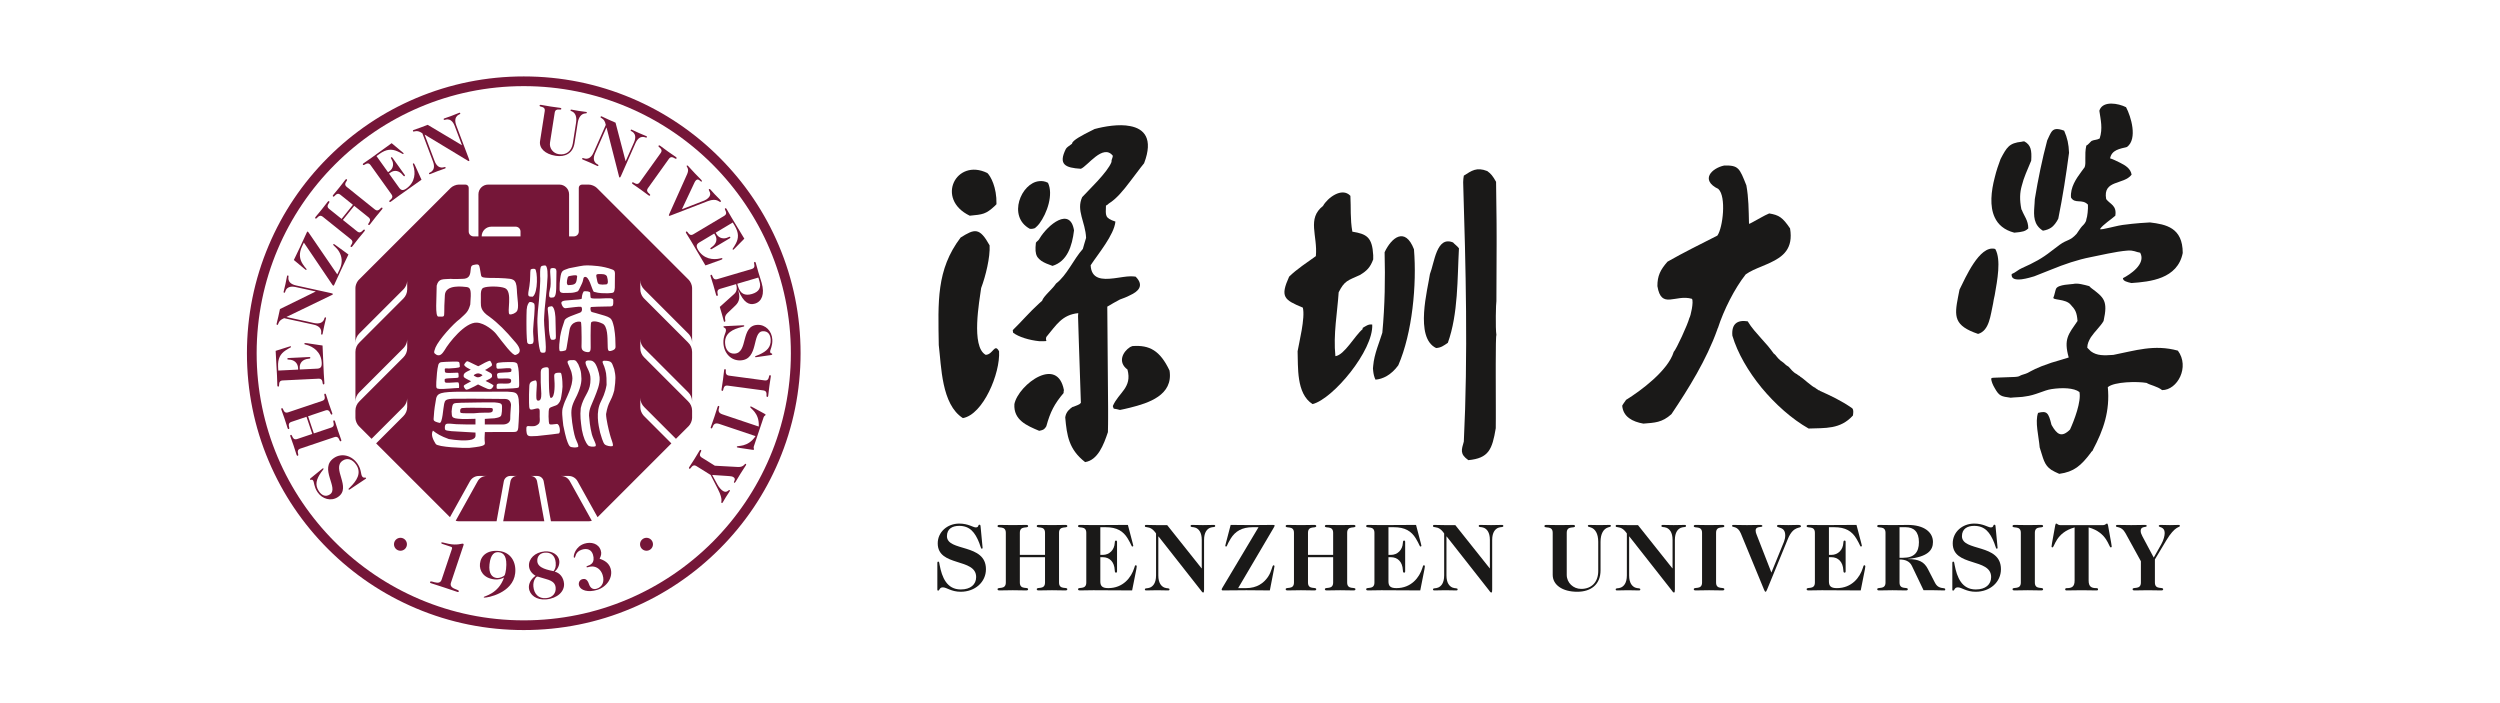 <?xml version="1.0" encoding="UTF-8"?><svg version="1.1" width="256px" height="72px" viewBox="0 0 256.0 72.0" xmlns="http://www.w3.org/2000/svg" xmlns:xlink="http://www.w3.org/1999/xlink"><defs><clipPath id="i0"><path d="M859,0 L859,612 L0,612 L0,0 L859,0 Z"></path></clipPath><clipPath id="i1"><path d="M858.897,0 L858.897,612.288 L0,612.288 L0,0 L858.897,0 Z"></path></clipPath><clipPath id="i2"><path d="M2.542,0.247 C3.644,-0.255 4.743,-0.089 5.077,1.647 C5.045,1.747 5.045,1.847 5.045,1.948 C4.11,3.05 3.676,3.884 3.276,5.352 C3.042,5.752 2.842,5.752 2.542,5.819 C1.273,5.285 -0.095,4.718 0.005,3.083 C0.205,2.08 1.372,0.78 2.542,0.247 Z"></path></clipPath><clipPath id="i3"><path d="M2.27,0.652 C3.705,-0.248 4.206,-0.416 5.239,1.453 C5.307,2.654 4.839,4.59 4.372,5.824 C4.206,7.095 3.306,11.829 4.839,12.663 C5.609,12.631 5.74,11.431 6.208,12.3 C6.342,14.568 4.568,18.775 2.503,19.141 C0.301,17.739 0.301,13.834 0.033,11.664 C-0.033,7.227 -0.232,3.956 2.27,0.652 Z"></path></clipPath><clipPath id="i4"><path d="M8.376,0.391 C9.377,0.122 10.88,-0.143 12.014,0.089 C13.449,0.355 14.416,1.358 13.449,3.895 C12.981,4.461 12.515,5.129 12.014,5.763 C11.314,6.696 10.602,7.552 9.835,8.019 C9.747,8.113 9.683,8.16 9.543,8.233 C9.511,9.267 9.411,9.501 10.512,9.868 C10.378,11.238 8.743,13.171 7.976,14.339 C8.043,15.786 9.177,15.823 10.352,15.677 L10.645,15.638 C11.134,15.568 11.615,15.484 12.014,15.475 C12.214,15.475 12.415,15.475 12.582,15.507 C13.515,16.444 12.815,17.045 12.014,17.41 C11.647,17.61 11.246,17.744 10.978,17.844 C10.544,18.078 10.113,18.311 9.679,18.578 C9.731,24.513 9.756,27.288 9.762,28.842 L9.763,29.061 C9.763,29.096 9.763,29.131 9.763,29.164 L9.763,30.014 C9.762,30.205 9.761,30.372 9.759,30.531 L9.758,30.648 C9.754,30.9 9.75,31.139 9.744,31.427 C9.309,32.73 8.709,34.297 7.409,34.497 C5.741,33.197 5.54,31.795 5.373,29.925 L5.401,29.772 C5.506,29.332 5.807,29.067 6.108,28.856 C6.156,28.842 6.196,28.828 6.24,28.82 C6.942,28.554 6.851,28.549 6.975,28.423 C6.795,22.678 6.694,20.455 6.687,19.645 L6.687,19.499 C6.689,19.356 6.695,19.28 6.707,19.244 C5.039,19.412 4.471,20.448 3.438,21.682 C3.403,21.748 3.403,21.848 3.403,21.948 C3.424,21.989 3.478,22.056 3.411,22.089 C3.411,22.122 3.274,22.103 3.204,22.115 L2.704,22.115 C1.701,22.016 0.6,21.682 0.035,21.248 C0.035,21.182 0,21.081 0,20.981 C0.868,20.147 1.736,19.114 2.704,18.244 C2.801,18.145 2.904,18.078 3.003,17.979 C3.07,17.745 3.345,17.437 3.645,17.119 L3.947,16.802 C4.145,16.591 4.327,16.387 4.438,16.208 C5.54,15.374 6.24,13.704 7.175,12.671 C7.274,12.271 7.409,11.904 7.508,11.536 C7.443,9.902 6.474,8.733 7.109,7.364 C7.708,6.696 9.711,4.83 10.113,3.761 L10.113,3.637 C10.138,3.468 10.246,3.286 10.246,3.126 C9.244,1.858 7.651,4.198 6.975,4.461 C5.373,4.363 4.638,4.029 5.439,2.426 C5.531,2.27 5.707,2.159 6.074,1.893 C6.047,1.571 7.216,0.973 7.941,0.611 L8.189,0.487 C8.263,0.45 8.326,0.418 8.376,0.391 Z"></path></clipPath><clipPath id="i5"><path d="M2.002,0.018 C3.772,-0.116 4.839,0.486 5.808,2.522 C6.208,5.057 3.638,5.858 1.769,6.325 C1.401,6.426 1.034,6.492 0.732,6.558 C0.534,6.492 0.299,6.459 0.101,6.426 C0.034,6.325 0.034,6.225 0,6.159 C0.601,4.757 2.002,4.289 1.501,2.42 C0.466,1.653 1.034,0.586 1.769,0.118 C1.869,0.084 1.936,0.053 2.002,0.018 Z"></path></clipPath><clipPath id="i6"><path d="M1.831,4.713 C-1.707,3.011 0.428,-1.227 3.633,0.342 C3.965,0.652 4.602,1.796 4.568,3.498 C4.548,3.535 4.559,3.584 4.525,3.584 C4.495,3.618 4.492,3.584 4.434,3.679 C3.465,4.58 3.165,4.58 1.831,4.713 Z"></path></clipPath><clipPath id="i7"><path d="M2.159,0.012 C2.424,-0.022 2.759,0.012 3.06,0.179 C3.627,1.347 2.993,3.282 2.159,4.383 C2.025,4.551 1.89,4.684 1.726,4.819 C1.545,4.889 1.347,4.918 1.191,4.885 C-1.113,3.617 0.323,0.179 2.159,0.012 Z"></path></clipPath><clipPath id="i8"><path d="M3.954,1.381 C4.387,0.579 5.889,-0.589 6.757,0.346 C6.824,1.514 6.724,2.717 6.957,4.016 C8.426,4.251 8.993,4.585 9.093,6.421 L9.093,6.854 C8.795,7.655 8.46,8.022 7.725,8.457 C6.489,9.023 6.157,9.023 5.555,10.226 C5.423,12.295 4.988,14.531 5.222,16.766 C6.157,16.634 7.176,14.695 8.011,13.995 C8.019,13.927 7.992,13.895 8.026,13.863 C8.326,13.695 8.592,13.462 8.993,13.527 C9.127,16.165 4.988,21.137 2.884,21.673 C1.183,20.603 1.416,17.8 1.35,16.265 C1.486,15.43 2.152,12.828 1.885,11.793 C-0.051,10.994 -0.452,10.693 0.483,8.622 C1.218,7.889 2.385,7.12 3.22,6.52 C3.421,4.419 2.285,2.682 3.954,1.381 Z"></path></clipPath><clipPath id="i9"><path d="M1.193,1.638 C1.895,0.136 3.296,-0.999 4.199,1.337 C4.499,4.943 4.031,9.913 2.594,13.218 C1.861,14.22 1.006,14.629 0.258,14.687 C0.126,14.419 0.059,14.12 0.026,13.82 C-0.009,13.62 -0.009,13.452 0.026,13.253 C0.126,12.05 0.692,10.782 0.96,9.881 C1.227,7.01 1.26,4.373 1.193,1.638 Z"></path></clipPath><clipPath id="i10"><path d="M0.198,0.654 C0.998,0.152 1.498,-0.249 2.599,0.185 C2.968,0.452 3.168,0.686 3.501,1.287 C3.525,3.025 3.541,4.147 3.549,5.196 L3.552,5.564 C3.555,5.993 3.556,6.419 3.557,6.882 L3.557,7.719 C3.556,9.048 3.548,10.761 3.535,13.502 C3.487,13.637 3.423,16.3 3.535,16.973 C3.484,17.01 3.47,18.309 3.468,19.96 L3.468,21.04 C3.47,22.244 3.475,23.522 3.476,24.584 L3.476,25.494 C3.475,25.91 3.473,26.261 3.469,26.518 C3.103,28.719 2.735,29.587 0.664,29.788 C-0.235,29.155 -0.036,28.719 0.198,27.885 C0.632,19.04 0.398,10.031 0.131,1.32 C0.131,1.088 0.165,0.853 0.198,0.654 Z"></path></clipPath><clipPath id="i11"><path d="M0.619,3.348 C1.086,2.179 1.286,-0.589 2.987,0.112 C3.087,0.245 3.455,0.512 3.591,0.712 C3.422,3.782 3.522,7.42 2.454,10.388 C2.018,10.689 1.752,10.891 1.253,10.924 C-0.986,9.855 0.418,4.816 0.619,3.348 Z"></path></clipPath><clipPath id="i12"><path d="M0.011,1.503 C-0.091,0.302 0.512,-0.133 1.58,0.035 C1.98,0.703 2.482,1.235 2.981,1.803 C3.416,2.27 3.848,2.771 4.25,3.338 C4.284,3.338 4.306,3.393 4.425,3.489 C4.564,3.659 4.775,3.981 5.251,4.278 C5.47,4.509 5.531,4.536 5.769,4.685 C6.002,4.907 6.17,5.235 6.664,5.473 C6.664,5.542 6.949,5.627 6.949,5.694 C7.35,5.929 8.166,6.747 8.513,6.847 C8.513,6.913 8.668,6.946 8.723,7.002 C8.753,7.03 8.662,6.979 8.82,7.077 C8.82,7.11 8.983,7.093 8.983,7.159 C10.02,7.626 11.157,8.145 12.292,8.944 C12.458,9.16 12.379,9.446 12.358,9.679 C11.058,11.115 9.521,10.948 7.819,11.014 C6.117,10.046 4.416,8.545 2.981,6.809 C1.648,5.175 0.546,3.305 0.011,1.503 Z"></path></clipPath><clipPath id="i13"><path d="M10.446,0.002 C11.914,-0.032 12.015,0.268 12.715,2.038 C12.948,3.305 12.948,4.54 12.984,5.975 C13.081,5.975 13.448,5.742 14.25,5.309 C14.483,5.174 14.751,5.04 15.051,4.908 C16.052,5.075 16.42,5.309 17.188,6.442 C17.541,8.52 16.466,9.342 15.15,9.957 L14.854,10.091 C14.655,10.179 14.452,10.263 14.25,10.348 C13.685,10.58 13.116,10.815 12.647,11.149 C11.513,12.583 10.4,14.785 9.799,16.652 C9.755,16.687 9.761,16.744 9.727,16.828 C8.626,19.899 6.809,22.83 5.039,25.465 C4.07,26.334 3.338,26.334 2.171,26.432 C1.036,26.233 0.099,25.733 0,24.597 C0.099,24.399 0.267,24.198 0.399,23.996 C1.868,23.096 4.706,20.994 5.273,19.09 C5.551,18.797 6.708,16.286 6.875,15.62 C7.008,15.451 7.343,13.919 7.142,13.652 C5.439,13.152 4.004,14.786 3.604,12.351 C3.601,11.297 3.906,10.681 4.639,9.848 C6.272,8.914 8.043,8.045 9.745,7.178 C10.312,6.377 10.68,3.172 9.845,2.405 C7.942,1.472 9.178,0.268 10.446,0.002 Z"></path></clipPath><clipPath id="i14"><path d="M1.778,0.299 C2.012,-0.037 2.346,-0.102 3.079,0.166 C3.414,0.932 3.548,1.534 3.581,2.433 C3.28,4.703 2.946,6.874 2.481,9.176 C2.279,9.576 2.046,9.877 1.778,10.078 C1.544,10.244 1.277,10.344 0.909,10.41 C-0.056,9.811 -0.041,8.882 0.028,7.947 L0.051,7.635 C0.063,7.48 0.073,7.325 0.077,7.173 C0.409,5.139 0.845,3.035 1.345,1.167 C1.512,0.8 1.643,0.499 1.778,0.299 Z"></path></clipPath><clipPath id="i15"><path d="M9.029,0.612 C9.416,-0.28 10.887,-0.047 11.719,0.369 C12.22,1.303 12.922,3.606 11.82,4.44 C11.052,4.64 10.251,4.74 10.085,5.608 C10.346,5.679 10.718,5.863 11.125,6.065 C11.647,6.323 12.193,6.657 12.287,7.277 C11.487,8.344 9.318,7.777 9.683,9.779 C10.085,10.313 10.786,10.414 10.619,11.481 C10.22,11.848 9.352,12.384 9.049,12.85 C9.092,12.922 9.587,12.813 10.136,12.685 L10.469,12.607 C10.802,12.53 11.125,12.459 11.353,12.428 C12.752,12.237 13.808,12.191 14.168,12.169 C15.803,12.368 17.523,12.695 17.523,15.3 C16.99,17.968 14.168,18.241 12.267,18.375 C11.832,18.275 11.398,18.176 11.398,17.875 C12.067,17.541 13.8,16.438 13.167,15.27 C12.711,15.2 12.525,15.003 11.859,15.052 C10.673,15.141 8.908,15.571 8.115,15.72 C6.75,15.985 5.378,16.455 4.078,16.989 C3.478,17.221 2.911,17.456 2.31,17.689 C2.076,17.758 1.542,17.923 1.042,17.99 C0.44,18.055 -0.061,17.99 0.006,17.456 C0.372,17.322 0.707,16.987 1.042,16.853 C2.31,16.287 3.12,15.85 4.053,15.114 C4.285,14.915 4.669,14.672 4.902,14.47 C5.736,13.87 5.953,14.105 6.654,13.339 C6.709,13.263 7.107,12.661 7.214,12.561 C7.394,12.399 7.652,12.109 7.652,11.852 C7.756,11.622 7.849,10.747 7.815,10.346 C7.214,9.714 6.478,10.313 6.08,9.613 C5.999,8.573 6.611,7.689 7.147,6.964 C7.264,6.804 7.378,6.653 7.481,6.511 C7.655,6.053 7.437,5.272 7.648,4.305 C7.815,4.24 8.059,3.921 8.193,3.82 C8.495,3.687 8.716,3.738 9.017,3.572 C9.352,2.537 9.117,1.671 8.985,0.735 Z"></path></clipPath><clipPath id="i16"><path d="M3.378,0 C4.045,0.368 4.146,0.903 4.078,1.97 C3.679,2.938 3.312,3.706 3.112,4.54 C2.911,5.24 2.876,5.974 3.076,6.975 L3.112,7.009 C3.344,7.642 3.778,8.078 3.778,8.91 C3.577,9.114 3.344,9.213 3.112,9.244 C2.843,9.313 2.577,9.313 2.344,9.346 C1.31,9.078 0.675,8.512 0.34,7.778 C-0.194,6.64 -0.026,5.108 0.34,3.706 C0.505,3.004 0.741,2.337 0.941,1.803 C1.575,0.603 1.809,0.167 3.112,0.034 C3.178,0 3.278,0 3.378,0 Z"></path></clipPath><clipPath id="i17"><path d="M8.407,0.034 C8.852,-0.078 9.506,0.114 10.046,0.256 L10.211,0.422 C11.547,1.424 11.983,1.725 11.515,3.826 C11.213,4.36 10.613,4.893 10.211,5.494 C10.013,5.829 9.845,6.161 9.845,6.564 C9.978,6.696 10.113,6.829 10.211,6.93 C10.848,7.398 11.547,7.364 12.516,7.298 C14.751,6.863 16.689,6.195 19.123,6.863 C20.359,8.532 19.076,10.905 17.51,10.905 C17.008,10.505 16.286,10.402 15.918,10.167 C14.985,10.001 12.615,10.034 11.948,10.601 C12.181,13.035 11.515,14.972 10.412,17.042 C10.411,17.118 10.385,17.101 10.245,17.243 L10.211,17.309 C9.21,18.643 8.478,19.277 6.975,19.479 C6.642,19.343 6.408,19.21 6.174,19.077 C5.407,18.576 5.339,17.876 4.971,16.775 C4.874,15.607 4.473,14.172 4.805,13.237 C5.706,13.003 5.873,13.203 6.174,14.439 L6.207,14.508 C6.742,15.44 7.209,15.808 8.079,14.94 C8.508,14.006 9.244,12.069 9.044,11.101 C8.478,10.667 7.276,10.634 6.174,10.802 C5.405,10.915 4.536,11.435 3.472,11.556 C3.304,11.621 2.137,11.65 2.005,11.685 C1.037,11.551 0.836,11.534 0.367,10.7 C0.166,10.366 0.034,10.034 0,9.734 C0.069,9.632 0.2,9.632 0.367,9.632 C2.558,9.546 2.71,9.593 2.989,9.417 C3.124,9.333 3.512,9.26 3.745,9.14 C4.131,8.941 4.565,8.634 6.174,8.097 C6.91,7.864 7.577,7.696 7.944,7.564 C7.411,5.661 7.911,5.195 8.846,3.826 C8.778,2.926 8.612,2.658 8.144,2.156 C7.622,1.517 6.19,1.727 6.388,1.393 C6.417,1.343 6.451,1.228 6.485,1.096 L6.556,0.824 C6.59,0.691 6.624,0.572 6.653,0.515 C6.87,0.074 8.258,0.072 8.407,0.034 Z"></path></clipPath><clipPath id="i18"><path d="M0.349,4.201 C0.95,2.999 2.383,-0.337 3.952,0.028 C3.984,0.028 3.984,0.062 4.019,0.062 C4.619,1.165 4.22,3.232 3.952,4.769 C3.887,5.07 3.818,5.368 3.785,5.634 C3.518,6.802 3.418,8.407 2.25,8.741 C-0.228,7.903 -0.194,6.959 0.199,4.954 L0.271,4.589 C0.296,4.464 0.322,4.334 0.349,4.201 Z"></path></clipPath><clipPath id="i19"><path d="M0.424,2.011 C1.267,0.615 3.552,-1.264 3.945,1.193 C3.745,2.827 3.244,4.361 1.741,4.827 C1.246,4.655 0.879,4.5 0.615,4.322 L0.602,4.313 C0.594,4.308 0.581,4.298 0.567,4.286 C0.496,4.236 0.432,4.183 0.375,4.126 C0.317,4.074 0.267,4.013 0.221,3.95 L0.197,3.92 C0.186,3.905 0.175,3.886 0.166,3.866 C-0.013,3.552 -0.035,3.122 0.041,2.46 C0.074,2.361 0.309,2.226 0.375,2.093 C0.387,2.072 0.399,2.052 0.411,2.032 Z"></path></clipPath><clipPath id="i20"><path d="M2.243,0 C3.166,0 3.66,0.393 3.935,0.393 C4.279,0.393 4.132,0.116 4.309,0.116 C4.378,0.116 4.417,0.147 4.427,0.295 L4.603,2.154 C4.623,2.34 4.634,2.43 4.634,2.479 C4.634,2.547 4.603,2.576 4.556,2.576 C4.457,2.576 4.446,2.371 4.288,1.977 C3.856,0.887 3.324,0.235 2.232,0.235 C1.533,0.235 0.983,0.54 0.983,1.289 C0.983,2.9 4.977,2.006 4.977,4.672 C4.977,5.981 3.876,6.983 2.39,6.983 C1.416,6.983 0.954,6.531 0.571,6.531 C0.187,6.531 0.246,6.865 0.078,6.865 C0.029,6.865 0,6.846 0,6.776 L0,4.042 C0,3.924 0.039,3.895 0.099,3.895 C0.196,3.895 0.196,4.042 0.236,4.25 C0.473,5.498 0.964,6.747 2.4,6.747 C3.403,6.747 3.974,6.236 3.974,5.479 C3.974,3.49 0.039,4.465 0.039,2.025 C0.039,0.865 1.023,0 2.243,0 Z"></path></clipPath><clipPath id="i21"><path d="M6.944,0 C7.102,0 7.141,0.049 7.141,0.127 C7.141,0.403 6.295,0.019 6.295,0.807 L6.295,5.902 C6.295,6.688 7.141,6.306 7.141,6.581 C7.141,6.66 7.102,6.708 6.944,6.708 C6.443,6.708 5.97,6.688 5.576,6.688 C5.184,6.688 4.711,6.708 4.21,6.708 C4.053,6.708 4.014,6.66 4.014,6.581 C4.014,6.306 4.86,6.688 4.86,5.902 L4.86,3.306 L2.282,3.306 L2.282,5.902 C2.282,6.688 3.128,6.306 3.128,6.581 C3.128,6.66 3.088,6.708 2.931,6.708 C2.43,6.708 1.957,6.688 1.564,6.688 C1.17,6.688 0.699,6.708 0.198,6.708 C0.039,6.708 0,6.66 0,6.581 C0,6.306 0.846,6.688 0.846,5.902 L0.846,0.807 C0.846,0.019 0,0.403 0,0.127 C0,0.049 0.039,0 0.198,0 C0.699,0 1.17,0.019 1.564,0.019 C1.957,0.019 2.43,0 2.931,0 C3.088,0 3.128,0.049 3.128,0.127 C3.128,0.403 2.282,0.019 2.282,0.807 L2.282,3.07 L4.86,3.07 L4.86,0.807 C4.86,0.019 4.014,0.403 4.014,0.127 C4.014,0.049 4.053,0 4.21,0 C4.711,0 5.184,0.019 5.576,0.019 C5.97,0.019 6.443,0 6.944,0 Z"></path></clipPath><clipPath id="i22"><path d="M5.104,0 L5.596,1.878 C5.636,2.027 5.656,2.106 5.656,2.134 C5.656,2.185 5.626,2.212 5.557,2.212 C5.468,2.212 5.479,2.045 5.095,1.407 C4.632,0.64 3.993,0.235 2.813,0.235 L2.281,0.235 L2.281,3.07 L2.528,3.07 C3.217,3.07 3.717,2.558 3.757,1.849 C3.767,1.652 3.796,1.603 3.895,1.603 C3.953,1.603 3.993,1.652 3.993,1.742 L3.993,4.751 C3.993,4.839 3.953,4.889 3.895,4.889 C3.796,4.889 3.767,4.839 3.757,4.642 C3.717,3.767 3.217,3.306 2.528,3.306 L2.281,3.306 L2.281,5.785 C2.281,6.237 2.459,6.473 3.088,6.473 C4.622,6.473 5.449,5.38 5.754,4.408 C5.814,4.218 5.823,4.132 5.912,4.132 C5.979,4.132 6.009,4.181 6.009,4.24 C6.009,4.298 5.99,4.417 5.971,4.525 L5.537,6.708 C4.24,6.699 2.93,6.688 1.564,6.688 C1.17,6.688 0.698,6.708 0.198,6.708 C0.038,6.708 0,6.66 0,6.581 C0,6.306 0.844,6.688 0.844,5.902 L0.844,0.807 C0.844,0.019 0,0.403 0,0.127 C0,0.049 0.038,0 0.198,0 C0.698,0 1.17,0.019 1.564,0.019 C2.783,0.019 3.944,0.01 5.104,0 Z"></path></clipPath><clipPath id="i23"><path d="M7.065,0 C7.183,0 7.202,0.049 7.202,0.109 C7.202,0.275 6.946,0.177 6.671,0.295 C6.375,0.423 6.062,0.749 6.062,1.534 L6.062,6.601 C6.062,6.786 6.05,6.925 5.974,6.925 C5.884,6.925 5.814,6.807 5.726,6.688 L1.398,1.181 L1.378,1.181 L1.378,5.173 C1.378,5.96 1.692,6.284 1.989,6.413 C2.265,6.532 2.52,6.435 2.52,6.601 C2.52,6.659 2.499,6.708 2.382,6.708 C2.048,6.708 1.663,6.688 1.26,6.688 C0.857,6.688 0.474,6.708 0.139,6.708 C0.022,6.708 0,6.659 0,6.601 C0,6.435 0.258,6.532 0.533,6.413 C0.827,6.284 1.144,5.96 1.144,5.173 L1.144,0.874 C0.817,0.402 0.542,0.275 0.228,0.235 C0.07,0.216 0,0.216 0,0.109 C0,0.029 0.04,0 0.119,0 C0.454,0 0.817,0.019 1.183,0.019 L2.284,0.019 L5.806,4.445 L5.825,4.445 L5.825,1.534 C5.825,0.749 5.511,0.423 5.216,0.295 C4.939,0.177 4.683,0.275 4.683,0.109 C4.683,0.049 4.702,0 4.821,0 C5.156,0 5.539,0.019 5.943,0.019 C6.347,0.019 6.73,0 7.065,0 Z"></path></clipPath><clipPath id="i24"><path d="M5.272,0 C5.399,0 5.43,0.03 5.43,0.077 C5.43,0.127 5.361,0.235 5.282,0.374 L1.691,6.473 L2.499,6.473 C3.62,6.473 4.308,5.951 4.732,5.341 C5.163,4.722 5.155,4.132 5.321,4.132 C5.361,4.132 5.411,4.16 5.411,4.24 C5.411,4.298 5.381,4.446 5.341,4.634 L4.937,6.708 C4.15,6.699 3.345,6.688 2.537,6.688 C1.731,6.688 0.925,6.708 0.118,6.708 C0.039,6.708 0,6.66 0,6.62 C0,6.572 0.039,6.501 0.108,6.384 L3.778,0.235 L3.186,0.235 C2.096,0.235 1.396,0.64 0.925,1.407 C0.501,2.095 0.58,2.212 0.452,2.212 C0.394,2.212 0.374,2.185 0.374,2.134 C0.374,2.106 0.394,2.027 0.433,1.878 L0.925,0 C1.633,0 2.351,0.019 3.079,0.019 C3.808,0.019 4.524,0 5.272,0 Z"></path></clipPath><clipPath id="i25"><path d="M6.946,0 C7.103,0 7.143,0.049 7.143,0.127 C7.143,0.403 6.296,0.019 6.296,0.807 L6.296,5.902 C6.296,6.688 7.143,6.306 7.143,6.581 C7.143,6.66 7.103,6.708 6.946,6.708 C6.445,6.708 5.971,6.688 5.577,6.688 C5.185,6.688 4.713,6.708 4.21,6.708 C4.054,6.708 4.014,6.66 4.014,6.581 C4.014,6.306 4.86,6.688 4.86,5.902 L4.86,3.306 L2.284,3.306 L2.284,5.902 C2.284,6.688 3.128,6.306 3.128,6.581 C3.128,6.66 3.09,6.708 2.932,6.708 C2.43,6.708 1.958,6.688 1.566,6.688 C1.171,6.688 0.699,6.708 0.198,6.708 C0.039,6.708 0,6.66 0,6.581 C0,6.306 0.848,6.688 0.848,5.902 L0.848,0.807 C0.848,0.019 0,0.403 0,0.127 C0,0.049 0.039,0 0.198,0 C0.699,0 1.171,0.019 1.566,0.019 C1.958,0.019 2.43,0 2.932,0 C3.09,0 3.128,0.049 3.128,0.127 C3.128,0.403 2.284,0.019 2.284,0.807 L2.284,3.07 L4.86,3.07 L4.86,0.807 C4.86,0.019 4.014,0.403 4.014,0.127 C4.014,0.049 4.054,0 4.21,0 C4.713,0 5.185,0.019 5.577,0.019 C5.971,0.019 6.445,0 6.946,0 Z"></path></clipPath><clipPath id="i26"><path d="M5.106,0 L5.598,1.878 C5.636,2.027 5.657,2.106 5.657,2.134 C5.657,2.185 5.627,2.212 5.559,2.212 C5.468,2.212 5.479,2.045 5.096,1.407 C4.633,0.64 3.993,0.235 2.813,0.235 L2.282,0.235 L2.282,3.07 L2.528,3.07 C3.217,3.07 3.719,2.558 3.758,1.849 C3.768,1.652 3.797,1.603 3.895,1.603 C3.955,1.603 3.993,1.652 3.993,1.742 L3.993,4.751 C3.993,4.839 3.955,4.889 3.895,4.889 C3.797,4.889 3.768,4.839 3.758,4.642 C3.719,3.767 3.217,3.306 2.528,3.306 L2.282,3.306 L2.282,5.785 C2.282,6.237 2.459,6.473 3.089,6.473 C4.623,6.473 5.45,5.38 5.755,4.408 C5.814,4.218 5.825,4.132 5.912,4.132 C5.981,4.132 6.01,4.181 6.01,4.24 C6.01,4.298 5.992,4.417 5.971,4.525 L5.538,6.708 C4.24,6.699 2.932,6.688 1.564,6.688 C1.172,6.688 0.7,6.708 0.198,6.708 C0.039,6.708 0,6.66 0,6.581 C0,6.306 0.846,6.688 0.846,5.902 L0.846,0.807 C0.846,0.019 0,0.403 0,0.127 C0,0.049 0.039,0 0.198,0 C0.7,0 1.172,0.019 1.564,0.019 C2.784,0.019 3.946,0.01 5.106,0 Z"></path></clipPath><clipPath id="i27"><path d="M7.063,0 C7.181,0 7.2,0.049 7.2,0.109 C7.2,0.275 6.944,0.177 6.67,0.295 C6.375,0.423 6.059,0.749 6.059,1.534 L6.059,6.601 C6.059,6.786 6.05,6.925 5.972,6.925 C5.882,6.925 5.814,6.807 5.726,6.688 L1.397,1.181 L1.377,1.181 L1.377,5.173 C1.377,5.96 1.692,6.284 1.986,6.413 C2.263,6.532 2.518,6.435 2.518,6.601 C2.518,6.659 2.499,6.708 2.382,6.708 C2.046,6.708 1.663,6.688 1.259,6.688 C0.856,6.688 0.472,6.708 0.139,6.708 C0.021,6.708 0,6.659 0,6.601 C0,6.435 0.256,6.532 0.531,6.413 C0.827,6.284 1.141,5.96 1.141,5.173 L1.141,0.874 C0.817,0.402 0.54,0.275 0.226,0.235 C0.068,0.216 0,0.216 0,0.109 C0,0.029 0.04,0 0.119,0 C0.452,0 0.817,0.019 1.181,0.019 L2.282,0.019 L5.804,4.445 L5.822,4.445 L5.822,1.534 C5.822,0.749 5.509,0.423 5.213,0.295 C4.939,0.177 4.683,0.275 4.683,0.109 C4.683,0.049 4.702,0 4.82,0 C5.154,0 5.538,0.019 5.941,0.019 C6.345,0.019 6.73,0 7.063,0 Z"></path></clipPath><clipPath id="i28"><path d="M6.669,0 C6.787,0 6.806,0.048 6.806,0.108 C6.806,0.196 6.658,0.205 6.512,0.255 C6.06,0.402 5.744,0.885 5.744,1.731 L5.744,4.651 C5.744,6.118 4.74,6.845 3.364,6.845 C1.83,6.845 0.846,6.137 0.846,5.116 L0.846,0.806 C0.846,0.018 0,0.402 0,0.127 C0,0.048 0.039,0 0.197,0 C0.698,0 1.17,0.018 1.563,0.018 C1.957,0.018 2.43,0 2.931,0 C3.088,0 3.128,0.048 3.128,0.127 C3.128,0.402 2.283,0.018 2.283,0.806 L2.283,5.116 C2.283,5.921 2.95,6.551 3.766,6.551 C4.8,6.551 5.508,5.883 5.508,4.711 L5.508,1.731 C5.508,0.885 5.193,0.402 4.74,0.255 C4.594,0.205 4.446,0.196 4.446,0.108 C4.446,0.048 4.465,0 4.583,0 C4.84,0 5.223,0.018 5.627,0.018 C6.029,0.018 6.414,0 6.669,0 Z"></path></clipPath><clipPath id="i29"><path d="M7.064,0 C7.182,0 7.2,0.049 7.2,0.109 C7.2,0.275 6.945,0.177 6.67,0.295 C6.374,0.423 6.061,0.749 6.061,1.534 L6.061,6.601 C6.061,6.786 6.05,6.925 5.972,6.925 C5.883,6.925 5.814,6.807 5.726,6.688 L1.397,1.181 L1.377,1.181 L1.377,5.173 C1.377,5.96 1.692,6.284 1.988,6.413 C2.262,6.532 2.52,6.435 2.52,6.601 C2.52,6.659 2.498,6.708 2.381,6.708 C2.047,6.708 1.662,6.688 1.258,6.688 C0.856,6.688 0.473,6.708 0.138,6.708 C0.02,6.708 0,6.659 0,6.601 C0,6.435 0.256,6.532 0.531,6.413 C0.826,6.284 1.143,5.96 1.143,5.173 L1.143,0.874 C0.816,0.402 0.541,0.275 0.227,0.235 C0.068,0.216 0,0.216 0,0.109 C0,0.029 0.039,0 0.119,0 C0.453,0 0.816,0.019 1.182,0.019 L2.283,0.019 L5.804,4.445 L5.823,4.445 L5.823,1.534 C5.823,0.749 5.509,0.423 5.215,0.295 C4.939,0.177 4.683,0.275 4.683,0.109 C4.683,0.049 4.702,0 4.82,0 C5.155,0 5.539,0.019 5.941,0.019 C6.345,0.019 6.729,0 7.064,0 Z"></path></clipPath><clipPath id="i30"><path d="M2.931,0 C3.088,0 3.128,0.049 3.128,0.127 C3.128,0.403 2.283,0.019 2.283,0.807 L2.283,5.902 C2.283,6.688 3.128,6.306 3.128,6.581 C3.128,6.66 3.088,6.708 2.931,6.708 C2.43,6.708 1.957,6.688 1.565,6.688 C1.172,6.688 0.699,6.708 0.198,6.708 C0.039,6.708 0,6.66 0,6.581 C0,6.306 0.847,6.688 0.847,5.902 L0.847,0.807 C0.847,0.019 0,0.403 0,0.127 C0,0.049 0.039,0 0.198,0 C0.699,0 1.172,0.019 1.565,0.019 C1.957,0.019 2.43,0 2.931,0 Z"></path></clipPath><clipPath id="i31"><path d="M6.748,0 C6.943,0 7.061,0.038 7.061,0.127 C7.061,0.413 6.304,0.01 5.723,1.426 L3.591,6.62 C3.54,6.738 3.492,6.846 3.432,6.846 C3.374,6.846 3.325,6.738 3.275,6.62 L0.905,0.874 C0.56,0.049 0,0.295 0,0.098 C0,0.049 0.05,0 0.137,0 C0.639,0 1.082,0.019 1.534,0.019 C1.977,0.019 2.428,0 2.873,0 C3.049,0 3.108,0.038 3.108,0.109 C3.108,0.315 2.419,0.059 2.419,0.581 C2.419,0.718 2.458,0.847 2.499,0.944 L4.032,4.878 L5.321,1.72 C5.399,1.526 5.449,1.288 5.449,1.072 C5.449,0.127 4.602,0.354 4.602,0.109 C4.602,0.059 4.662,0 4.77,0 C5.105,0 5.428,0.019 5.763,0.019 C6.087,0.019 6.413,0 6.748,0 Z"></path></clipPath><clipPath id="i32"><path d="M5.105,0 L5.597,1.878 C5.637,2.027 5.657,2.106 5.657,2.134 C5.657,2.185 5.625,2.212 5.558,2.212 C5.469,2.212 5.48,2.045 5.096,1.407 C4.633,0.64 3.993,0.235 2.814,0.235 L2.282,0.235 L2.282,3.07 L2.529,3.07 C3.216,3.07 3.718,2.558 3.758,1.849 C3.768,1.652 3.797,1.603 3.896,1.603 C3.953,1.603 3.993,1.652 3.993,1.742 L3.993,4.751 C3.993,4.839 3.953,4.889 3.896,4.889 C3.797,4.889 3.768,4.839 3.758,4.642 C3.718,3.767 3.216,3.306 2.529,3.306 L2.282,3.306 L2.282,5.785 C2.282,6.237 2.459,6.473 3.089,6.473 C4.623,6.473 5.45,5.38 5.755,4.408 C5.815,4.218 5.823,4.132 5.912,4.132 C5.98,4.132 6.01,4.181 6.01,4.24 C6.01,4.298 5.99,4.417 5.971,4.525 L5.538,6.708 C4.241,6.699 2.932,6.688 1.564,6.688 C1.17,6.688 0.699,6.708 0.198,6.708 C0.039,6.708 0,6.66 0,6.581 C0,6.306 0.845,6.688 0.845,5.902 L0.845,0.807 C0.845,0.019 0,0.403 0,0.127 C0,0.049 0.039,0 0.198,0 C0.699,0 1.17,0.019 1.564,0.019 C2.783,0.019 3.946,0.01 5.105,0 Z"></path></clipPath><clipPath id="i33"><path d="M3.129,0 C4.81,0 5.706,0.749 5.706,1.751 C5.706,2.577 5.193,3.266 3.168,3.481 L3.168,3.501 C4.22,3.501 4.791,3.757 5.174,4.493 L5.912,5.921 C6.314,6.698 6.965,6.325 6.965,6.6 C6.965,6.659 6.953,6.708 6.865,6.708 C6.512,6.708 6.158,6.687 5.804,6.687 L4.742,6.687 L3.551,4.2 C3.315,3.708 2.852,3.54 2.283,3.54 L2.283,5.901 C2.283,6.687 3.129,6.305 3.129,6.581 C3.129,6.659 3.089,6.708 2.931,6.708 C2.429,6.708 1.957,6.687 1.564,6.687 C1.171,6.687 0.699,6.708 0.196,6.708 C0.039,6.708 0,6.659 0,6.581 C0,6.305 0.847,6.687 0.847,5.901 L0.847,0.806 C0.847,0.018 0,0.402 0,0.127 C0,0.049 0.039,0 0.196,0 C0.699,0 1.171,0.018 1.564,0.018 C2.056,0.018 2.479,0 3.129,0 Z M2.902,0.234 L2.283,0.234 L2.283,3.364 L2.666,3.364 C3.777,3.364 4.269,2.812 4.269,1.77 C4.269,0.688 3.738,0.234 2.902,0.234 Z"></path></clipPath><clipPath id="i34"><path d="M2.246,0 C3.168,0 3.66,0.393 3.936,0.393 C4.281,0.393 4.133,0.116 4.311,0.116 C4.379,0.116 4.418,0.147 4.426,0.295 L4.604,2.154 C4.625,2.34 4.635,2.43 4.635,2.479 C4.635,2.547 4.604,2.576 4.557,2.576 C4.457,2.576 4.447,2.371 4.291,1.977 C3.857,0.887 3.326,0.235 2.234,0.235 C1.536,0.235 0.985,0.54 0.985,1.289 C0.985,2.9 4.979,2.006 4.979,4.672 C4.979,5.981 3.878,6.983 2.392,6.983 C1.418,6.983 0.955,6.531 0.572,6.531 C0.189,6.531 0.246,6.865 0.08,6.865 C0.031,6.865 0,6.846 0,6.776 L0,4.042 C0,3.924 0.041,3.895 0.1,3.895 C0.199,3.895 0.199,4.042 0.238,4.25 C0.475,5.498 0.966,6.747 2.4,6.747 C3.405,6.747 3.975,6.236 3.975,5.479 C3.975,3.49 0.041,4.465 0.041,2.025 C0.041,0.865 1.023,0 2.246,0 Z"></path></clipPath><clipPath id="i35"><path d="M2.933,0 C3.089,0 3.128,0.049 3.128,0.127 C3.128,0.403 2.284,0.019 2.284,0.807 L2.284,5.902 C2.284,6.688 3.128,6.306 3.128,6.581 C3.128,6.66 3.089,6.708 2.933,6.708 C2.43,6.708 1.959,6.688 1.566,6.688 C1.172,6.688 0.7,6.708 0.198,6.708 C0.04,6.708 0,6.66 0,6.581 C0,6.306 0.848,6.688 0.848,5.902 L0.848,0.807 C0.848,0.019 0,0.403 0,0.127 C0,0.049 0.04,0 0.198,0 C0.7,0 1.172,0.019 1.566,0.019 C1.959,0.019 2.43,0 2.933,0 Z"></path></clipPath><clipPath id="i36"><path d="M5.676,0 C5.725,0 5.755,0.04 5.785,0.187 L6.108,1.987 C6.139,2.145 6.159,2.303 6.159,2.34 C6.159,2.411 6.119,2.441 6.068,2.441 C5.843,2.441 5.744,0.924 3.797,0.393 L3.797,5.843 C3.797,6.473 4.102,6.611 4.585,6.611 C4.702,6.611 4.761,6.639 4.761,6.739 C4.761,6.817 4.713,6.846 4.604,6.846 C4.043,6.846 3.543,6.826 3.08,6.826 C2.618,6.826 2.116,6.846 1.554,6.846 C1.446,6.846 1.397,6.817 1.397,6.739 C1.397,6.639 1.456,6.611 1.574,6.611 C2.056,6.611 2.361,6.473 2.361,5.843 L2.361,0.393 C0.414,0.924 0.314,2.441 0.09,2.441 C0.04,2.441 0,2.411 0,2.34 C0,2.303 0.02,2.145 0.05,1.987 L0.375,0.187 C0.404,0.04 0.433,0 0.483,0 C0.531,0 0.571,0.03 0.619,0.07 C0.67,0.099 0.738,0.157 0.877,0.157 L5.284,0.157 C5.421,0.157 5.489,0.099 5.539,0.07 C5.588,0.03 5.627,0 5.676,0 Z"></path></clipPath><clipPath id="i37"><path d="M6.443,0 C6.512,0 6.551,0.038 6.551,0.098 C6.551,0.295 6.09,0.03 5.154,1.593 L3.994,3.532 L3.994,5.902 C3.994,6.688 4.84,6.306 4.84,6.581 C4.84,6.659 4.8,6.708 4.643,6.708 C4.141,6.708 3.67,6.688 3.275,6.688 C2.883,6.688 2.41,6.708 1.908,6.708 C1.752,6.708 1.711,6.659 1.711,6.581 C1.711,6.306 2.559,6.688 2.559,5.902 L2.559,3.718 L0.975,0.835 C0.552,0.059 0,0.315 0,0.109 C0,0.038 0.06,0 0.168,0 C0.65,0 1.102,0.019 1.564,0.019 C2.027,0.019 2.479,0 2.942,0 C3.088,0 3.158,0.03 3.158,0.098 C3.158,0.304 2.538,0.07 2.538,0.618 C2.538,0.786 2.598,0.944 2.715,1.17 L3.875,3.344 L4.643,1.986 C4.898,1.534 4.997,1.093 4.997,0.825 C4.997,0.168 4.387,0.265 4.387,0.109 C4.387,0.049 4.445,0 4.584,0 C4.898,0 5.135,0.019 5.528,0.019 C5.834,0.019 6.148,0 6.443,0 Z"></path></clipPath><clipPath id="i38"><path d="M0.154,0.005 C0.512,0.06 0.844,0.127 1.124,0.171 C1.403,0.215 1.74,0.253 2.098,0.308 C2.209,0.326 2.231,0.365 2.223,0.421 C2.192,0.617 1.635,0.25 1.547,0.809 L1.067,3.869 C0.978,4.442 1.383,4.964 1.963,5.054 C2.696,5.17 3.273,4.773 3.404,3.942 L3.735,1.825 C3.83,1.224 3.66,0.846 3.353,0.691 C3.255,0.64 3.151,0.617 3.161,0.553 C3.168,0.512 3.187,0.479 3.271,0.492 C3.453,0.521 3.723,0.578 4.01,0.622 C4.297,0.667 4.57,0.696 4.752,0.724 C4.836,0.738 4.844,0.774 4.838,0.816 C4.828,0.879 4.723,0.87 4.612,0.888 C4.274,0.943 3.997,1.25 3.903,1.851 L3.578,3.926 C3.416,4.967 2.621,5.373 1.642,5.219 C0.554,5.049 -0.067,4.436 0.047,3.71 L0.526,0.649 C0.613,0.091 -0.029,0.269 0.001,0.073 C0.01,0.017 0.043,-0.013 0.154,0.005 Z"></path></clipPath><clipPath id="i39"><path d="M2.006,0.011 C2.225,0.109 2.459,0.228 2.698,0.334 L3.423,0.654 L4.453,4.588 L4.465,4.593 L5.312,2.679 C5.541,2.161 5.428,1.856 5.27,1.686 C5.123,1.529 4.928,1.519 4.975,1.409 C4.993,1.371 5.019,1.344 5.098,1.379 C5.318,1.475 5.564,1.6 5.83,1.717 C6.095,1.834 6.352,1.933 6.572,2.03 C6.65,2.064 6.648,2.102 6.632,2.14 C6.584,2.251 6.443,2.112 6.228,2.109 C5.997,2.108 5.695,2.23 5.467,2.747 L3.995,6.079 C3.941,6.202 3.894,6.29 3.843,6.267 C3.784,6.241 3.773,6.144 3.75,6.04 L2.504,1.16 L2.49,1.154 L1.33,3.781 C1.101,4.299 1.215,4.603 1.371,4.773 C1.517,4.93 1.715,4.94 1.666,5.051 C1.648,5.089 1.621,5.116 1.545,5.081 C1.324,4.984 1.078,4.86 0.812,4.743 C0.547,4.626 0.289,4.527 0.069,4.429 C-0.008,4.395 -0.008,4.357 0.01,4.319 C0.059,4.208 0.198,4.347 0.414,4.35 C0.644,4.351 0.946,4.229 1.175,3.712 L2.424,0.885 C2.348,0.48 2.203,0.316 2.008,0.199 C1.91,0.14 1.865,0.12 1.896,0.049 C1.92,-0.003 1.953,-0.011 2.006,0.011 Z"></path></clipPath><clipPath id="i40"><path d="M2.888,0.046 C3.181,0.255 3.449,0.464 3.679,0.629 C3.909,0.794 4.193,0.98 4.487,1.19 C4.578,1.255 4.581,1.301 4.548,1.347 C4.433,1.508 4.099,0.93 3.769,1.39 L1.638,4.369 C1.308,4.83 1.963,4.958 1.849,5.12 C1.816,5.165 1.772,5.178 1.68,5.112 C1.386,4.902 1.118,4.693 0.888,4.529 C0.659,4.364 0.374,4.178 0.081,3.968 C-0.01,3.902 -0.014,3.857 0.019,3.811 C0.134,3.65 0.469,4.228 0.798,3.768 L2.93,0.789 C3.259,0.329 2.604,0.199 2.72,0.038 C2.751,-0.008 2.795,-0.02 2.888,0.046 Z"></path></clipPath><clipPath id="i41"><path d="M1.955,0.039 C2.203,0.301 2.412,0.541 2.635,0.778 L3.307,1.466 C3.394,1.558 3.403,1.609 3.367,1.643 C3.26,1.745 3.053,1.259 2.78,1.517 C2.709,1.585 2.661,1.669 2.629,1.738 L1.335,4.485 L3.62,3.596 C3.762,3.539 3.908,3.449 4.021,3.342 C4.515,2.874 3.978,2.545 4.107,2.423 C4.133,2.399 4.191,2.401 4.246,2.457 C4.412,2.631 4.56,2.811 4.726,2.986 C4.887,3.155 5.058,3.315 5.224,3.489 C5.32,3.591 5.359,3.673 5.312,3.716 C5.164,3.858 5,3.263 3.973,3.66 L0.207,5.115 C0.121,5.148 0.041,5.176 0.012,5.145 C-0.018,5.114 0.014,5.034 0.051,4.95 L1.877,0.872 C2.139,0.284 1.732,0.113 1.836,0.016 C1.861,-0.008 1.91,-0.008 1.955,0.039 Z"></path></clipPath><clipPath id="i42"><path d="M4.179,0.089 C4.363,0.398 4.525,0.698 4.67,0.94 C5.119,1.694 5.553,2.407 5.988,3.119 L5.01,4.116 C4.932,4.194 4.891,4.235 4.873,4.245 C4.843,4.264 4.814,4.256 4.788,4.213 C4.756,4.16 4.862,4.104 5.115,3.631 C5.419,3.063 5.432,2.52 4.997,1.791 L4.801,1.463 L3.053,2.507 L3.143,2.659 C3.397,3.084 3.898,3.205 4.35,2.969 C4.475,2.902 4.516,2.902 4.553,2.963 C4.574,2.999 4.558,3.041 4.504,3.075 L2.645,4.184 C2.59,4.216 2.545,4.21 2.524,4.174 C2.487,4.114 2.507,4.077 2.625,3.998 C3.15,3.651 3.252,3.171 2.998,2.746 L2.906,2.594 L1.377,3.508 C1.098,3.675 1.017,3.871 1.249,4.26 C1.815,5.207 2.793,5.315 3.506,5.144 C3.644,5.112 3.701,5.084 3.734,5.139 C3.76,5.182 3.74,5.218 3.703,5.24 C3.668,5.262 3.588,5.293 3.514,5.321 L2.006,5.859 C1.533,5.053 1.057,4.242 0.553,3.398 C0.408,3.155 0.223,2.871 0.037,2.561 C-0.02,2.464 -0.005,2.421 0.043,2.393 C0.213,2.291 0.289,2.954 0.774,2.664 L3.92,0.787 C4.406,0.496 3.858,0.116 4.027,0.015 C4.076,-0.014 4.121,-0.008 4.179,0.089 Z"></path></clipPath><clipPath id="i43"><path d="M4.64,0.115 C4.742,0.461 4.825,0.79 4.905,1.061 C5.006,1.401 5.105,1.688 5.236,2.136 C5.578,3.297 5.246,4.065 4.553,4.27 C3.983,4.438 3.404,4.225 2.844,2.872 L2.83,2.876 C3.044,3.601 2.983,4.047 2.553,4.462 L1.719,5.26 C1.265,5.696 1.655,6.068 1.465,6.124 C1.424,6.135 1.389,6.139 1.371,6.079 C1.299,5.834 1.24,5.586 1.168,5.341 L0.952,4.609 L2.426,3.282 C2.717,3.019 2.738,2.667 2.623,2.273 L0.994,2.754 C0.451,2.913 0.889,3.419 0.699,3.474 C0.644,3.491 0.602,3.473 0.57,3.365 C0.469,3.018 0.387,2.689 0.306,2.419 C0.226,2.147 0.117,1.825 0.014,1.479 C-0.018,1.371 0.008,1.334 0.062,1.317 C0.252,1.261 0.16,1.923 0.703,1.762 L4.217,0.726 C4.76,0.567 4.322,0.061 4.513,0.006 C4.566,-0.011 4.609,0.007 4.64,0.115 Z M4.902,1.6 L2.744,2.237 L2.822,2.502 C3.049,3.268 3.529,3.495 4.248,3.283 C4.994,3.063 5.197,2.605 5.027,2.028 L4.902,1.6 Z"></path></clipPath><clipPath id="i44"><path d="M5.013,1.514 C5.046,2.178 4.78,2.545 4.79,2.742 C4.802,2.989 4.995,2.874 5.001,3.001 C5.003,3.051 4.983,3.08 4.878,3.093 L3.549,3.284 C3.415,3.305 3.352,3.315 3.317,3.316 C3.266,3.319 3.245,3.299 3.243,3.264 C3.24,3.192 3.387,3.179 3.665,3.052 C4.434,2.703 4.882,2.3 4.844,1.515 C4.819,1.014 4.581,0.629 4.044,0.654 C2.886,0.711 3.667,3.547 1.753,3.64 C0.813,3.686 0.055,2.929 0.003,1.862 C-0.031,1.163 0.278,0.815 0.264,0.54 C0.252,0.265 0.013,0.318 0.008,0.198 C0.007,0.163 0.019,0.142 0.069,0.139 L2.032,0.044 C2.118,0.04 2.139,0.066 2.141,0.109 C2.145,0.18 2.04,0.185 1.891,0.221 C1.003,0.434 0.124,0.83 0.173,1.861 C0.208,2.582 0.595,2.974 1.139,2.947 C2.565,2.879 1.729,0.087 3.481,0.002 C4.315,-0.038 4.971,0.638 5.013,1.514 Z"></path></clipPath><clipPath id="i45"><path d="M0.376,0.001 C0.571,0.027 0.218,0.594 0.778,0.669 L4.409,1.156 C4.97,1.231 4.778,0.593 4.973,0.618 C5.03,0.626 5.061,0.659 5.046,0.77 C4.998,1.128 4.938,1.463 4.901,1.743 C4.863,2.023 4.833,2.362 4.784,2.719 C4.768,2.832 4.73,2.855 4.675,2.847 C4.477,2.821 4.833,2.255 4.271,2.179 L0.641,1.692 C0.08,1.616 0.272,2.257 0.076,2.23 C0.02,2.222 -0.011,2.189 0.004,2.077 C0.052,1.719 0.111,1.385 0.149,1.105 C0.186,0.825 0.218,0.486 0.266,0.129 C0.28,0.016 0.319,-0.007 0.376,0.001 Z"></path></clipPath><clipPath id="i46"><path d="M0.822,0.006 C0.889,0.027 0.896,0.074 0.868,0.155 C0.758,0.483 0.781,0.722 1.211,0.867 L4.925,2.116 C5.01,0.666 3.999,0.253 4.051,0.098 C4.063,0.064 4.092,0.045 4.139,0.06 C4.165,0.07 4.268,0.119 4.368,0.176 L5.522,0.808 C5.615,0.862 5.635,0.891 5.623,0.926 C5.612,0.959 5.583,0.978 5.545,1.004 C5.514,1.03 5.457,1.063 5.426,1.157 L4.416,4.16 C4.385,4.254 4.408,4.315 4.418,4.355 C4.434,4.398 4.446,4.431 4.434,4.465 C4.422,4.498 4.389,4.51 4.281,4.496 L2.981,4.304 C2.865,4.289 2.754,4.265 2.728,4.257 C2.68,4.241 2.67,4.207 2.681,4.174 C2.733,4.019 3.787,4.301 4.596,3.095 L0.882,1.845 C0.453,1.701 0.289,1.878 0.18,2.206 C0.153,2.287 0.118,2.32 0.051,2.297 C-0.002,2.279 -0.012,2.239 0.014,2.166 C0.143,1.783 0.271,1.446 0.377,1.131 C0.483,0.815 0.584,0.47 0.712,0.088 C0.737,0.013 0.768,-0.013 0.822,0.006 Z"></path></clipPath><clipPath id="i47"><path d="M1.233,0.016 C1.401,0.121 0.845,0.491 1.324,0.791 L2.656,1.621 L5.018,1.751 C5.653,1.789 5.705,1.354 5.832,1.433 C5.875,1.46 5.875,1.51 5.834,1.577 C5.652,1.871 5.467,2.139 5.291,2.421 L4.779,3.269 C4.724,3.359 4.68,3.389 4.637,3.364 C4.512,3.285 4.891,2.997 4.555,2.788 C4.453,2.723 4.334,2.7 4.152,2.686 L2.383,2.567 L2.92,3.551 C3.1,3.879 3.332,4.108 3.494,4.21 C3.897,4.46 4.069,4.05 4.164,4.11 C4.199,4.132 4.207,4.188 4.154,4.271 C4.035,4.463 3.934,4.6 3.783,4.84 C3.668,5.026 3.561,5.225 3.447,5.405 C3.422,5.448 3.383,5.457 3.347,5.434 C3.227,5.359 3.565,5.178 2.966,4.013 L2.225,2.568 L0.779,1.667 C0.299,1.368 0.211,2.03 0.043,1.924 C-0.006,1.894 -0.02,1.852 0.039,1.756 C0.231,1.45 0.422,1.17 0.571,0.929 C0.721,0.689 0.889,0.393 1.08,0.088 C1.139,-0.009 1.185,-0.014 1.233,0.016 Z"></path></clipPath><clipPath id="i48"><path d="M4.887,0.892 C5.275,1.475 5.189,1.932 5.343,2.161 C5.496,2.391 5.672,2.222 5.738,2.321 C5.759,2.351 5.759,2.377 5.717,2.404 L4.082,3.496 C4.012,3.543 3.978,3.531 3.955,3.496 C3.916,3.437 4.004,3.379 4.111,3.272 C4.765,2.633 5.314,1.84 4.742,0.98 C4.341,0.381 3.807,0.244 3.354,0.547 C2.166,1.34 4.32,3.304 2.861,4.277 C2.168,4.741 1.257,4.498 0.769,3.769 C0.4,3.217 0.439,2.766 0.33,2.6 C0.191,2.394 0.086,2.593 0.016,2.487 C-0.012,2.445 -0.01,2.41 0.074,2.346 L1.115,1.498 C1.219,1.411 1.268,1.37 1.297,1.35 C1.339,1.323 1.368,1.328 1.388,1.358 C1.428,1.417 1.308,1.506 1.135,1.757 C0.654,2.451 0.478,3.027 0.915,3.681 C1.193,4.098 1.596,4.307 2.043,4.008 C3.008,3.363 0.877,1.333 2.472,0.268 C3.254,-0.254 4.293,0.004 4.887,0.892 Z"></path></clipPath><clipPath id="i49"><path d="M4.589,0.111 C4.703,0.453 4.799,0.779 4.889,1.048 C4.979,1.316 5.101,1.633 5.215,1.975 C5.252,2.082 5.227,2.12 5.174,2.139 C4.986,2.201 5.053,1.537 4.518,1.718 L2.748,2.312 L3.338,4.069 L5.108,3.475 C5.645,3.293 5.19,2.805 5.377,2.742 C5.43,2.724 5.473,2.739 5.509,2.847 C5.623,3.187 5.719,3.515 5.809,3.782 C5.899,4.051 6.021,4.368 6.136,4.71 C6.172,4.817 6.148,4.855 6.094,4.873 C5.906,4.936 5.974,4.272 5.438,4.452 L1.965,5.621 C1.43,5.801 1.885,6.29 1.697,6.353 C1.643,6.371 1.601,6.355 1.565,6.248 C1.449,5.906 1.355,5.58 1.264,5.311 C1.174,5.043 1.053,4.726 0.938,4.385 C0.902,4.277 0.926,4.239 0.98,4.222 C1.167,4.158 1.1,4.822 1.637,4.642 L3.178,4.123 L2.586,2.367 L1.045,2.886 C0.509,3.066 0.964,3.555 0.777,3.618 C0.723,3.637 0.68,3.621 0.645,3.514 C0.529,3.172 0.434,2.845 0.344,2.576 C0.254,2.308 0.132,1.991 0.018,1.65 C-0.019,1.543 0.006,1.505 0.059,1.486 C0.247,1.424 0.18,2.088 0.715,1.907 L4.188,0.739 C4.725,0.559 4.269,0.07 4.457,0.007 C4.51,-0.012 4.553,0.005 4.589,0.111 Z"></path></clipPath><clipPath id="i50"><path d="M3.014,0 C3.056,-0.002 3.142,0.008 3.219,0.018 L4.803,0.253 C4.842,1.185 4.881,2.125 4.928,3.107 C4.942,3.39 4.973,3.728 4.991,4.088 C4.997,4.201 4.962,4.231 4.906,4.234 C4.708,4.244 4.954,3.623 4.389,3.65 L0.729,3.828 C0.165,3.856 0.469,4.45 0.272,4.46 C0.215,4.463 0.178,4.436 0.172,4.323 C0.156,3.963 0.153,3.623 0.139,3.34 C0.096,2.465 0.049,1.632 0,0.799 L1.333,0.379 C1.438,0.346 1.494,0.329 1.514,0.328 C1.549,0.326 1.573,0.347 1.575,0.396 C1.579,0.459 1.458,0.459 1.012,0.756 C0.477,1.115 0.209,1.588 0.25,2.435 L0.27,2.817 L2.304,2.719 L2.295,2.541 C2.271,2.047 1.886,1.705 1.376,1.701 C1.235,1.701 1.198,1.682 1.195,1.611 C1.193,1.568 1.227,1.539 1.29,1.535 L3.452,1.431 C3.516,1.428 3.552,1.453 3.555,1.496 C3.557,1.566 3.524,1.59 3.383,1.603 C2.754,1.662 2.441,2.039 2.465,2.533 L2.473,2.71 L4.253,2.623 C4.579,2.607 4.742,2.472 4.719,2.019 C4.667,0.918 3.852,0.363 3.143,0.178 C3.006,0.142 2.943,0.138 2.94,0.074 C2.938,0.024 2.971,0.002 3.014,0 Z"></path></clipPath><clipPath id="i51"><path d="M1.17,0.003 C1.287,0.029 1.178,0.193 1.219,0.405 C1.264,0.632 1.443,0.903 1.996,1.024 L5.553,1.804 C5.685,1.833 5.779,1.861 5.768,1.916 C5.754,1.978 5.66,2.009 5.564,2.053 L1.029,4.244 L1.025,4.258 L3.831,4.872 C4.383,4.993 4.66,4.823 4.795,4.635 C4.92,4.46 4.891,4.265 5.008,4.291 C5.05,4.3 5.081,4.321 5.062,4.404 C5.012,4.64 4.938,4.905 4.877,5.188 C4.814,5.472 4.769,5.745 4.718,5.979 C4.699,6.062 4.662,6.068 4.621,6.059 C4.504,6.033 4.611,5.869 4.57,5.657 C4.526,5.431 4.348,5.159 3.795,5.038 L0.775,4.377 C0.394,4.532 0.262,4.706 0.185,4.921 C0.148,5.028 0.137,5.077 0.06,5.059 C0.006,5.048 -0.009,5.016 0.004,4.961 C0.055,4.726 0.125,4.474 0.181,4.218 L0.35,3.443 L4.002,1.651 L4.004,1.638 L1.959,1.189 C1.406,1.069 1.13,1.239 0.994,1.428 C0.869,1.602 0.899,1.798 0.781,1.772 C0.74,1.763 0.709,1.741 0.727,1.658 C0.779,1.424 0.852,1.157 0.914,0.874 C0.976,0.591 1.021,0.317 1.072,0.083 C1.091,0 1.128,-0.006 1.17,0.003 Z"></path></clipPath><clipPath id="i52"><path d="M1.427,0.006 C1.459,0.02 1.507,0.098 1.574,0.192 L4.447,4.391 L4.693,3.867 C5.036,3.137 4.907,2.53 4.638,2.068 C4.368,1.597 3.98,1.424 4.032,1.314 C4.044,1.289 4.078,1.265 4.129,1.29 C4.168,1.308 4.256,1.372 4.364,1.455 L5.591,2.351 C5.345,2.86 5.091,3.383 4.845,3.907 C4.599,4.432 4.366,4.964 4.119,5.488 C4.095,5.539 4.052,5.551 4.026,5.538 C3.994,5.523 3.961,5.476 3.906,5.395 L1.025,1.13 L0.844,1.513 C0.511,2.224 0.56,2.802 0.916,3.344 C1.234,3.829 1.336,3.814 1.297,3.897 C1.278,3.935 1.254,3.939 1.22,3.925 C1.201,3.916 1.156,3.879 1.072,3.808 L0,2.914 C0.216,2.453 0.449,1.992 0.67,1.517 C0.892,1.045 1.099,0.571 1.328,0.084 C1.367,0.001 1.395,-0.009 1.427,0.006 Z"></path></clipPath><clipPath id="i53"><path d="M3.248,0.023 C3.402,0.147 2.807,0.448 3.248,0.802 L6.106,3.094 C6.547,3.448 6.713,2.801 6.867,2.925 C6.91,2.961 6.92,3.005 6.85,3.092 C6.624,3.374 6.401,3.63 6.225,3.851 C6.047,4.072 5.846,4.345 5.619,4.627 C5.549,4.714 5.504,4.714 5.459,4.679 C5.305,4.555 5.901,4.254 5.459,3.9 L4.003,2.732 L2.844,4.177 L4.301,5.345 C4.553,5.547 4.714,5.422 4.836,5.302 L4.92,5.217 C4.972,5.168 5.017,5.14 5.062,5.176 C5.106,5.212 5.115,5.255 5.045,5.343 C4.818,5.626 4.596,5.881 4.419,6.102 C4.242,6.322 4.041,6.596 3.815,6.878 C3.744,6.966 3.699,6.966 3.654,6.93 C3.5,6.806 4.096,6.505 3.654,6.151 L0.797,3.859 C0.356,3.505 0.19,4.152 0.035,4.028 C-0.009,3.992 -0.019,3.949 0.053,3.86 C0.277,3.579 0.501,3.323 0.678,3.102 C0.856,2.881 1.057,2.608 1.281,2.327 C1.353,2.238 1.399,2.238 1.443,2.274 C1.597,2.398 1.001,2.699 1.443,3.053 L2.711,4.071 L3.871,2.626 L2.602,1.608 C2.16,1.254 1.995,1.901 1.84,1.777 C1.797,1.742 1.787,1.697 1.858,1.609 C2.082,1.328 2.307,1.072 2.484,0.851 C2.66,0.63 2.861,0.357 3.087,0.075 C3.158,-0.013 3.203,-0.013 3.248,0.023 Z"></path></clipPath><clipPath id="i54"><path d="M2.95,0 L4.025,0.894 C4.109,0.963 4.153,1.001 4.166,1.018 C4.187,1.047 4.181,1.076 4.142,1.106 C4.089,1.142 4.026,1.04 3.533,0.827 C2.943,0.572 2.4,0.604 1.709,1.097 L1.399,1.319 L2.583,2.976 L2.728,2.873 C3.13,2.585 3.21,2.076 2.937,1.646 C2.86,1.526 2.857,1.485 2.913,1.444 C2.948,1.419 2.991,1.432 3.028,1.483 L4.288,3.244 C4.325,3.295 4.323,3.341 4.288,3.365 C4.231,3.406 4.193,3.39 4.105,3.279 C3.716,2.783 3.229,2.723 2.826,3.011 L2.683,3.114 L3.72,4.564 C3.909,4.828 4.111,4.892 4.48,4.629 C5.376,3.987 5.403,3.003 5.173,2.306 C5.13,2.172 5.099,2.115 5.151,2.079 C5.191,2.05 5.229,2.067 5.253,2.101 C5.278,2.135 5.316,2.213 5.349,2.284 L6.01,3.742 C5.247,4.279 4.478,4.821 3.679,5.393 C3.448,5.558 3.181,5.767 2.886,5.977 C2.794,6.042 2.751,6.03 2.718,5.983 C2.603,5.823 3.258,5.693 2.929,5.233 L0.798,2.254 C0.468,1.794 0.134,2.372 0.019,2.211 C-0.014,2.164 -0.012,2.119 0.081,2.054 C0.374,1.844 0.657,1.658 0.888,1.493 C1.602,0.983 2.277,0.491 2.95,0 Z"></path></clipPath><clipPath id="i55"><path d="M4.851,0.05 C4.894,0.162 4.697,0.161 4.54,0.31 C4.374,0.471 4.245,0.769 4.445,1.299 L5.731,4.706 C5.779,4.832 5.806,4.928 5.753,4.947 C5.695,4.97 5.618,4.908 5.529,4.851 L1.219,2.244 L1.206,2.249 L2.22,4.935 C2.419,5.465 2.712,5.603 2.944,5.614 C3.159,5.624 3.306,5.493 3.349,5.605 C3.364,5.645 3.363,5.683 3.283,5.713 C3.058,5.798 2.795,5.882 2.525,5.984 C2.253,6.087 1.999,6.197 1.775,6.282 C1.696,6.312 1.669,6.284 1.656,6.244 C1.613,6.132 1.81,6.133 1.964,5.983 C2.13,5.823 2.26,5.524 2.06,4.995 L0.97,2.103 C0.632,1.868 0.413,1.852 0.193,1.905 C0.081,1.933 0.034,1.95 0.007,1.877 C-0.012,1.824 0.006,1.794 0.06,1.774 C0.284,1.689 0.534,1.61 0.779,1.518 L1.52,1.238 L5.012,3.322 L5.025,3.317 L4.286,1.359 C4.087,0.829 3.792,0.691 3.562,0.68 C3.347,0.67 3.199,0.801 3.157,0.689 C3.142,0.649 3.143,0.611 3.222,0.581 C3.447,0.496 3.71,0.412 3.982,0.31 C4.253,0.207 4.505,0.097 4.731,0.012 C4.81,-0.018 4.835,0.011 4.851,0.05 Z"></path></clipPath><clipPath id="i56"><path d="M0.664,0 C1.03,0 1.326,0.297 1.326,0.663 C1.326,1.03 1.03,1.327 0.664,1.327 C0.297,1.327 0,1.03 0,0.663 C0,0.297 0.297,0 0.664,0 Z"></path></clipPath><clipPath id="i57"><path d="M0.663,0 C1.029,0 1.326,0.297 1.326,0.663 C1.326,1.03 1.029,1.327 0.663,1.327 C0.297,1.327 0,1.03 0,0.663 C0,0.297 0.297,0 0.663,0 Z"></path></clipPath><clipPath id="i58"><path d="M1.912,0.154 C2.813,0.337 3.25,0.096 3.385,0.141 C3.446,0.161 3.461,0.204 3.423,0.318 L2.145,4.133 C2.051,4.415 2.175,4.62 2.551,4.769 C2.907,4.91 2.981,4.935 2.946,5.036 C2.932,5.075 2.885,5.105 2.812,5.08 C2.356,4.927 1.895,4.766 1.464,4.628 C1.006,4.483 0.541,4.335 0.085,4.182 C0.011,4.157 -0.009,4.106 0.004,4.066 C0.039,3.965 0.112,3.989 0.481,4.091 C0.87,4.198 1.094,4.11 1.188,3.827 L2.237,0.696 C2.29,0.542 2.26,0.495 2.139,0.454 L1.227,0.149 C1.166,0.128 1.143,0.091 1.159,0.043 C1.192,-0.057 1.311,0.035 1.912,0.154 Z"></path></clipPath><clipPath id="i59"><path d="M1.976,0.018 C3.136,0.142 3.742,1.118 3.616,2.292 C3.4,4.324 0.749,4.823 0.433,4.789 C0.398,4.785 0.394,4.763 0.398,4.728 C0.405,4.643 1.895,4.425 2.474,2.731 C2.181,2.879 1.88,2.966 1.5,2.925 C0.355,2.803 -0.067,2.018 0.009,1.316 C0.099,0.471 0.786,-0.11 1.976,0.018 Z M0.984,1.377 C0.88,2.341 1.259,2.729 1.716,2.778 C2.053,2.814 2.45,2.629 2.544,2.483 C2.577,2.429 2.65,2.153 2.681,1.865 C2.818,0.591 2.454,0.197 1.933,0.141 C1.532,0.098 1.099,0.294 0.984,1.377 Z"></path></clipPath><clipPath id="i60"><path d="M3.117,0.99 C3.152,1.406 2.961,1.814 2.643,2.075 C3.193,2.212 3.547,2.693 3.6,3.291 C3.669,4.102 2.922,4.82 1.767,4.919 C0.773,5.005 0.066,4.469 0.004,3.744 C-0.031,3.342 0.182,2.841 0.686,2.506 C0.242,2.233 0.043,1.888 0.012,1.522 C-0.055,0.761 0.625,0.092 1.605,0.007 C2.416,-0.063 3.064,0.378 3.117,0.99 Z M0.855,2.584 C0.728,2.596 0.408,2.992 0.461,3.598 C0.525,4.36 0.994,4.858 1.756,4.792 C2.461,4.732 2.789,4.256 2.742,3.721 C2.709,3.34 2.527,3.043 1.75,2.834 C1.016,2.634 0.954,2.576 0.855,2.584 Z M1.623,0.133 C1.13,0.176 0.82,0.529 0.863,1.029 C0.925,1.748 2.018,1.909 2.525,2.029 C2.678,1.83 2.789,1.623 2.746,1.144 C2.684,0.418 2.244,0.079 1.623,0.133 Z"></path></clipPath><clipPath id="i61"><path d="M2.768,0.781 C2.866,1.092 2.8,1.335 2.647,1.627 C3.167,1.798 3.6,2.07 3.771,2.617 C4.055,3.528 3.397,4.504 2.412,4.813 C1.454,5.111 0.692,4.859 0.543,4.38 C0.461,4.117 0.575,3.815 0.851,3.729 C1.196,3.621 1.407,3.777 1.563,4.231 C1.725,4.7 2.036,4.796 2.36,4.694 C2.907,4.524 3.178,3.995 2.959,3.293 C2.782,2.726 2.348,2.425 1.893,2.418 C1.596,2.414 1.342,2.575 1.311,2.474 C1.264,2.325 1.575,2.392 1.858,2.11 C2.049,1.917 2.083,1.573 1.966,1.202 C1.811,0.703 1.385,0.524 0.837,0.695 C0.116,0.921 0.209,1.483 0.081,1.524 C0.047,1.534 0.019,1.514 0.008,1.481 C-0.046,1.305 0.167,0.372 1.098,0.081 C1.766,-0.128 2.542,0.053 2.768,0.781 Z"></path></clipPath><clipPath id="i62"><path d="M28.347,0 C32.173,0 35.885,0.749 39.38,2.227 C42.755,3.655 45.787,5.699 48.39,8.303 C50.993,10.906 53.036,13.937 54.465,17.312 C55.943,20.807 56.693,24.519 56.693,28.347 C56.693,32.173 55.943,35.886 54.465,39.38 C53.036,42.756 50.993,45.787 48.39,48.39 C45.787,50.993 42.755,53.037 39.38,54.465 C35.885,55.943 32.173,56.692 28.347,56.692 C24.52,56.692 20.808,55.943 17.313,54.465 C13.937,53.037 10.906,50.993 8.302,48.39 C5.7,45.787 3.656,42.756 2.228,39.38 C0.749,35.886 0,32.173 0,28.347 C0,24.519 0.749,20.807 2.228,17.312 C3.656,13.937 5.7,10.906 8.302,8.303 C10.906,5.699 13.937,3.655 17.313,2.227 C20.808,0.749 24.52,0 28.347,0 Z M28.347,0.994 C13.265,0.994 0.995,13.265 0.995,28.347 C0.995,43.429 13.265,55.698 28.347,55.698 C43.429,55.698 55.699,43.429 55.699,28.347 C55.699,13.265 43.429,0.994 28.347,0.994 Z"></path></clipPath><clipPath id="i63"><path d="M0.508,0.298 C0.652,0.305 0.94,0.417 0.943,0.502 C0.945,0.513 0.889,0.547 0.869,0.555 C0.818,0.579 0.697,0.695 0.496,0.701 C0.4,0.704 0.351,0.688 0.294,0.652 C0.236,0.627 0.056,0.547 0.056,0.493 C0.056,0.45 0.332,0.29 0.508,0.298 Z"></path></clipPath><clipPath id="i64"><path d="M0.206,0.249 C0.604,0.193 1.993,0.228 2.392,0.228 C2.494,0.232 2.587,0.233 2.67,0.234 L2.894,0.235 C3.321,0.235 3.391,0.245 3.329,0.564 C3.169,0.796 2.933,0.686 2.001,0.736 L1.419,0.781 L1.063,0.782 C1.01,0.782 0.959,0.782 0.911,0.782 L0.65,0.782 C0.07,0.78 0.006,0.758 0,0.615 L0.001,0.513 C0.001,0.423 0.024,0.273 0.206,0.249 Z"></path></clipPath><clipPath id="i65"><path d="M15.58,21.206 L14.923,21.207 C14.873,21.207 14.821,21.207 14.767,21.207 L14.234,21.208 C14.171,21.208 14.106,21.208 14.04,21.208 L13.424,21.209 C13.354,21.209 13.284,21.209 13.213,21.209 L12.582,21.21 C12.512,21.21 12.444,21.21 12.376,21.21 L11.153,21.211 L11.025,21.211 C8.512,21.194 8.44,21.425 8.275,21.849 C8.166,22.448 8.062,23.071 8.031,23.68 C8.019,24.129 7.848,24.213 8.613,24.403 C8.916,24.469 8.99,22.845 9.087,22.45 C9.173,22.099 9.195,21.932 10.217,21.926 C10.71,21.917 11.471,21.919 12.26,21.924 L12.787,21.928 C13.928,21.937 15.018,21.951 15.336,21.951 C15.926,21.951 15.934,22.558 15.934,22.558 C15.934,22.558 15.898,22.939 15.875,23.361 L15.862,23.616 C15.857,23.744 15.854,23.869 15.854,23.982 C15.854,24.55 15.172,24.561 15.172,24.561 L13.25,24.561 L13.25,23.993 C13.25,23.993 13.419,23.98 13.618,23.967 L13.862,23.95 C14.022,23.94 14.165,23.932 14.221,23.932 C15.074,23.806 14.914,23.653 15,23.216 C15.016,22.448 15.13,22.387 14.267,22.307 C13.714,22.287 11.581,22.325 10.827,22.341 C9.949,22.399 9.951,22.268 9.85,23.239 C9.91,23.781 9.717,23.95 10.91,24.001 C10.963,24.004 11.029,24.006 11.104,24.006 L11.347,24.006 C11.777,24.002 12.293,23.983 12.293,23.983 L12.293,24.561 L11.299,24.561 C10.545,24.561 9.99,24.52 9.73,24.483 C9.263,24.454 9.191,24.525 9.154,24.814 C9.166,25.174 9.128,25.165 9.848,25.251 C10.283,25.276 10.982,25.311 12.293,25.392 C12.316,25.827 12.328,25.944 11.927,26.109 C11.357,26.278 10.248,26.176 9.564,26.057 C8.712,25.749 8.334,25.505 7.935,25.19 C7.673,25.664 8.016,26.215 8.222,26.557 C8.404,26.89 11.217,26.999 11.658,26.96 C13.519,26.768 13.26,26.651 13.232,26.196 C13.211,25.868 13.256,25.507 13.256,25.344 C13.334,25.337 14.141,25.333 14.879,25.332 L15.939,25.332 C16.644,25.338 16.671,25.388 16.716,24.275 C16.758,23.427 16.802,23.08 16.717,21.991 C16.61,21.246 16.347,21.255 15.58,21.206 Z M22.822,18.395 C22.555,18.001 22.6,17.936 22.008,17.979 C21.601,18.03 21.702,18.206 21.865,18.561 C21.967,18.833 22.107,19.093 22.141,19.293 C22.246,19.797 22.249,19.852 22.142,20.44 C21.98,21.054 21.85,21.306 21.705,21.652 C21.525,22.005 21.346,22.45 21.264,22.757 C21.095,23.181 21.198,23.844 21.285,24.665 C21.434,25.397 21.513,25.701 21.6,26.014 C21.785,26.587 21.893,26.842 22.113,26.88 C22.43,26.933 22.525,26.935 22.767,26.879 C22.957,26.834 22.625,26.239 22.529,25.973 C22.402,25.622 22.191,24.61 22.123,23.669 C22.061,22.822 22.244,22.458 22.693,21.569 C23.16,20.542 23.182,19.987 23.12,19.498 C23.107,19.289 23.104,19.043 22.822,18.395 Z M23.867,18.009 C23.221,18.009 23.779,18.738 23.943,19.215 C24.039,19.49 24.109,19.683 24.051,20.321 C23.953,21.313 23.35,21.683 23.076,22.874 C22.987,23.675 23.068,24.225 23.187,25.101 C23.346,25.921 23.574,26.428 23.828,26.705 C23.949,26.838 24.322,26.862 24.531,26.813 C24.797,26.745 24.389,26.198 24.211,25.571 C24.01,24.768 23.961,24.137 23.92,23.647 C23.918,22.944 24.199,22.54 24.478,21.821 C24.726,21.184 25.064,20.452 25.004,19.721 C24.959,19.229 24.68,18.378 24.43,18.183 C24.271,18.062 24.265,18.009 23.867,18.009 Z M25.473,18.036 C25.174,18.052 25.35,18.303 25.48,18.629 C25.654,19.182 25.725,19.324 25.719,20.518 C25.565,21.397 25.305,21.856 25.144,22.203 C24.586,23.287 24.881,24.626 25.057,25.395 C25.151,25.668 25.332,26.456 25.553,26.626 C25.701,26.74 26.127,26.84 26.318,26.782 C26.508,26.724 26.129,25.949 26.053,25.556 C25.937,25.141 25.668,24.012 25.666,23.498 C25.898,22.154 26.18,22.296 26.504,21.082 C26.676,19.868 26.656,19.593 26.5,18.894 C26.246,18.302 26.357,18.036 25.473,18.036 Z M19.809,19.411 C19.785,18.832 19.898,18.649 19.408,18.719 C18.853,18.821 19,19.14 18.977,19.843 C18.937,20.902 19.262,22.163 18.701,22.124 C18.477,22.124 18.527,21.702 18.531,21.303 C18.534,20.886 18.693,19.989 18.398,20.054 C17.713,20.194 17.832,20.472 17.793,21.016 C17.769,21.286 17.779,21.671 17.777,22.074 L17.778,22.353 C17.786,23.061 17.849,23.095 18.238,23.002 L18.39,22.965 L18.477,22.944 C18.951,22.824 18.859,23.128 18.871,23.463 C18.838,23.835 18.975,24.33 18.74,24.519 C18.425,24.793 18.184,24.748 17.827,24.735 C17.465,24.689 17.506,24.822 17.506,25.201 C17.549,25.533 17.543,25.765 17.984,25.768 C18.457,25.771 18.739,25.735 19.234,25.675 C19.372,25.66 19.548,25.642 19.732,25.621 L20.105,25.579 C20.411,25.544 20.69,25.509 20.81,25.487 C21.047,25.459 20.938,24.503 20.632,24.509 C20.226,24.547 19.955,24.621 19.856,24.507 C19.771,24.417 19.732,23.102 19.853,22.923 C19.975,22.743 20.545,22.668 20.702,22.514 C20.86,22.358 21.015,22.186 21.078,21.72 C21.156,21.299 21.176,21.093 21.207,20.699 C21.207,20.395 21.196,20.016 21.133,19.613 C21.066,19.227 21.059,19.255 20.721,19.269 C20.283,19.306 20.357,19.492 20.371,19.925 C20.401,20.206 20.489,21.813 20.019,21.849 C19.783,21.866 19.815,19.964 19.809,19.411 Z M13.788,18.042 C13.601,18.032 12.914,18.417 12.767,18.507 C12.73,18.528 12.664,18.561 12.577,18.6 C12.398,18.507 12.258,18.445 12.215,18.431 C12.074,18.382 11.617,18.11 11.451,18.085 C11.314,18.111 11.08,18.459 11.146,18.495 C11.242,18.663 11.543,18.821 11.812,18.957 C11.688,19.016 11.578,19.068 11.445,19.137 C11.027,19.36 11.084,19.508 11.084,19.645 C11.098,19.742 11.248,19.828 11.299,19.854 C11.496,19.979 11.684,20.048 11.847,20.134 C11.713,20.227 11.527,20.316 11.49,20.336 C11.113,20.562 10.978,20.546 11.2,20.87 C11.328,21.054 11.39,21.039 11.758,20.871 C12.031,20.753 12.324,20.598 12.557,20.464 C12.933,20.669 13.35,20.835 13.416,20.866 C13.547,20.923 13.834,21.073 14.037,20.79 C14.196,20.516 14.224,20.59 13.693,20.286 C13.576,20.225 13.451,20.165 13.326,20.106 C13.486,20.036 13.613,19.947 13.764,19.882 C13.828,19.852 13.953,19.752 13.984,19.695 C14.017,19.406 13.959,19.343 13.672,19.201 C13.653,19.192 13.603,19.165 13.533,19.127 L13.367,19.036 L13.269,18.983 C13.439,18.916 13.695,18.729 13.923,18.581 C14.102,18.474 13.842,18.078 13.788,18.042 Z M10.126,18.125 L10.002,18.124 C8.664,18.182 8.644,18.118 8.492,18.438 C8.354,18.97 8.328,19.57 8.283,20.203 C8.264,20.905 8.262,20.877 8.611,20.925 C8.937,20.961 10.257,20.825 10.601,20.825 C10.601,20.825 10.635,20.689 10.612,20.491 C10.576,20.173 10.542,20.245 10.07,20.265 C9.345,20.302 9.15,20.354 9.14,20.116 C9.137,19.835 9.031,19.862 10.233,19.803 C10.585,19.79 10.568,19.752 10.567,19.59 C10.547,19.162 10.579,19.274 10.059,19.274 C9.465,19.294 9.162,19.321 9.162,19.141 C9.15,18.776 9.065,18.818 9.588,18.829 C10.736,18.762 10.701,18.727 10.689,18.554 C10.633,18.081 10.709,18.132 10.002,18.124 Z M16.6,18.439 C16.545,18.078 15.898,18.176 15.098,18.191 C14.31,18.237 14.438,18.321 14.438,18.627 C14.449,18.942 14.5,18.866 15.489,18.8 C15.957,18.768 16.019,18.858 15.963,19.115 C15.93,19.259 15.437,19.211 14.842,19.265 C14.416,19.288 14.486,19.462 14.547,19.761 C14.568,19.861 14.545,19.874 15.035,19.858 C15.887,19.828 15.947,19.877 15.947,20.114 C15.947,20.427 15.537,20.386 15.015,20.373 C14.476,20.363 14.453,20.393 14.459,20.707 C14.453,20.925 14.475,20.903 14.625,20.919 C14.656,20.927 16.256,20.883 16.536,20.826 C16.751,20.788 16.781,20.804 16.767,20.253 C16.744,19.427 16.736,18.865 16.6,18.439 Z M12.425,8.173 L12.34,8.181 C11.889,8.253 11.833,8.273 11.791,8.808 C11.752,9.323 11.601,9.652 10.959,9.652 C10.679,9.652 10.154,9.697 9.758,9.654 C8.99,9.716 8.517,9.57 8.322,10.349 C8.322,11.626 8.131,13.518 8.496,13.518 C9.055,13.516 9.101,13.606 9.099,13.044 C9.102,12.662 9.099,12.247 9.16,11.304 C9.232,10.192 11.028,10.45 11.426,10.495 C11.829,10.565 11.868,10.894 11.76,12.282 C11.541,13.043 11.373,13.127 10.687,13.766 C10.043,14.227 8.541,15.876 8.195,16.69 C8.006,17.238 7.996,17.231 8.324,17.44 C8.684,17.606 8.924,17.278 9.135,16.952 C9.553,16.216 11.225,14.067 12.436,14.136 C13.243,14.181 14.15,14.961 14.398,15.276 C15.111,16.185 16.133,17.582 16.404,17.44 C17.178,17.2 16.744,16.521 16.256,16.003 C15.434,15.024 14.621,14.19 13.726,13.532 C12.84,12.954 12.842,12.497 12.842,12.062 C12.879,11.515 12.726,10.748 13.099,10.571 C13.49,10.388 14.838,10.39 15.32,10.606 C16.133,10.972 15.475,13.119 15.788,13.288 C16.037,13.334 16.382,13.153 16.508,13.001 C16.806,12.642 16.558,11.725 16.531,10.753 C16.482,9.597 16.071,9.671 15.318,9.599 C14.986,9.57 14.396,9.554 13.623,9.554 C12.717,9.509 12.93,9.461 12.786,8.832 C12.703,8.427 12.742,8.117 12.34,8.181 Z M19.377,8.281 C19.146,8.304 19.012,8.323 18.972,8.456 C18.885,8.747 18.925,9.123 18.914,9.39 C18.969,9.797 18.832,11.399 18.795,11.865 C18.759,12.332 18.584,13.456 18.646,14.471 C18.689,15.37 18.703,16.425 18.943,17.113 C19.023,17.272 19.34,17.222 19.422,17.181 C19.674,16.943 19.219,14.4 19.333,13.446 C19.333,12.863 19.635,10.643 19.67,9.514 C19.67,9.514 19.75,8.21 19.377,8.281 Z M23.809,10.938 C23.655,10.925 23.402,10.89 23.357,10.966 C23.211,11.208 23.182,11.506 23.18,11.666 C23.139,11.769 22.523,11.788 22.523,11.788 L21.66,11.859 C20.996,11.894 21.043,12.103 21.152,12.347 C21.368,12.831 21.617,12.609 21.9,12.612 C21.988,12.602 22.088,12.59 22.193,12.578 L22.511,12.541 C22.773,12.513 23.012,12.494 23.106,12.517 C23.211,12.532 23.303,13.031 22.98,13.118 C22.435,13.349 21.473,13.591 21.405,13.946 C21.219,14.488 21.07,14.94 20.962,15.557 C20.903,16.146 20.81,16.67 20.91,17.024 C20.974,17.118 21.318,17.041 21.494,16.984 C21.586,16.954 21.609,16.798 21.631,16.676 C21.665,16.477 21.769,15.852 21.918,14.919 C22.074,13.934 23.012,13.99 23.086,14.069 C23.142,14.131 23.159,14.97 23.161,15.619 L23.161,15.923 C23.161,16.063 23.159,16.18 23.158,16.261 C23.15,16.718 23.096,17.001 23.586,17.129 C23.844,17.167 24.1,17.258 24.09,16.682 C24.09,16.682 24.055,14.237 24.139,14.114 C24.25,13.95 24.738,13.968 25.257,14.217 C25.865,14.417 25.807,15.806 25.826,16.25 C25.846,16.931 25.803,17.167 26.288,16.995 C26.74,16.835 26.616,16.619 26.627,16.308 C26.617,16.029 26.638,15.525 26.48,14.612 C26.217,13.531 26.236,13.632 24.568,13.144 C24.064,13.029 24.143,13.009 24.094,12.892 C24.058,12.731 24.048,12.573 24.129,12.535 C24.256,12.518 25.121,12.49 25.654,12.485 C26.012,12.466 26.228,12.515 26.338,12.4 C26.414,12.321 26.412,12.01 26.404,11.859 C26.43,11.552 25.867,11.641 25.105,11.665 C24.023,11.691 24.09,11.641 24.07,11.455 C24.012,11.047 24.137,11.032 23.809,10.938 Z M18.316,12.2 C18.23,12.091 17.977,11.958 17.785,12.055 C17.61,12.318 17.519,12.47 17.519,13.362 C17.519,13.362 17.514,13.614 17.513,13.976 L17.513,14.265 C17.513,14.469 17.515,14.691 17.519,14.913 L17.528,15.245 C17.539,15.573 17.556,15.882 17.584,16.111 C17.607,16.311 17.81,16.399 18.103,16.301 C18.38,16.184 18.156,15.48 18.202,14.786 C18.229,14.087 18.44,12.514 18.316,12.2 Z M20.115,12.454 C19.709,12.525 19.641,12.452 19.723,13.086 C19.805,13.72 19.812,14.372 19.812,14.654 C19.812,14.935 19.896,15.782 20.055,15.876 C20.254,15.916 20.381,15.894 20.492,15.807 C20.543,15.669 20.527,15.434 20.517,15.116 C20.517,14.788 20.492,13.836 20.484,13.688 C20.484,13.688 20.465,12.595 20.115,12.454 Z M20.177,8.549 C19.937,8.566 19.955,8.638 19.94,8.926 C19.977,9.295 20.021,10.158 19.971,10.469 C19.92,10.78 19.814,11.083 19.838,11.28 C19.818,11.619 19.998,11.59 20.299,11.548 C20.567,11.445 20.562,10.72 20.566,10.379 C20.572,9.796 20.58,9.175 20.586,8.871 C20.555,8.679 20.559,8.539 20.177,8.549 Z M18.393,8.64 C18.18,8.592 18.001,8.642 17.937,8.71 C17.875,8.92 17.93,9.701 17.818,10.386 C17.736,10.883 17.646,11.226 17.73,11.379 C17.795,11.498 17.998,11.477 18.164,11.475 C18.726,11.034 18.646,8.819 18.393,8.64 Z M23.761,8.272 C23.283,8.259 22.785,8.402 21.869,8.568 C21.1,8.856 21.064,8.714 20.918,10.099 C20.926,10.828 20.792,11.08 21.311,11.099 C21.871,11.079 22.295,11.145 22.787,10.919 C22.915,10.775 23.035,10.435 23.105,10.327 C23.451,9.636 23.25,9.614 23.451,9.464 C23.933,9.289 24.193,10.716 24.406,10.977 C25.06,11.159 25.329,11.114 25.832,11.13 C26.445,11.071 26.496,11.169 26.562,10.571 C26.541,8.981 26.713,8.841 26.289,8.689 C25.307,8.314 24.238,8.287 23.761,8.272 Z M16.408,4.309 L13.923,4.309 C13.373,4.309 12.928,4.755 12.928,5.304 L16.906,5.304 L16.906,4.807 C16.906,4.532 16.684,4.309 16.408,4.309 Z M29.172,16.748 C29.172,17.114 29.321,17.446 29.562,17.686 L34.053,22.179 L34.062,22.189 C34.316,22.432 34.476,22.772 34.476,23.151 L34.476,23.9 C34.476,24.163 34.324,24.53 34.139,24.717 L32.822,26.032 L29.596,22.805 L29.586,22.794 C29.332,22.553 29.172,22.211 29.172,21.832 L29.172,21.837 L29.172,22.768 C29.172,23.083 29.281,23.372 29.465,23.6 L29.562,23.708 L32.354,26.501 L24.795,34.059 L22.75,30.381 C22.574,30.057 22.232,29.836 21.837,29.836 L21.047,29.836 C21.449,29.836 21.798,30.064 21.97,30.399 L24.207,34.425 C24.1,34.457 23.993,34.476 23.899,34.476 L20.02,34.476 L19.279,30.387 C19.225,30.073 18.95,29.836 18.621,29.836 L17.943,29.836 C18.273,29.836 18.549,30.077 18.601,30.392 L19.342,34.476 L15.133,34.476 L15.873,30.392 C15.927,30.077 16.201,29.836 16.533,29.836 L15.854,29.836 C15.525,29.836 15.252,30.073 15.195,30.387 L14.455,34.476 L10.576,34.476 C10.482,34.476 10.375,34.457 10.267,34.424 L12.506,30.399 C12.678,30.064 13.026,29.836 13.428,29.836 L12.639,29.836 C12.244,29.836 11.9,30.057 11.725,30.381 L9.681,34.059 L2.121,26.501 L4.913,23.708 C5.154,23.468 5.303,23.136 5.303,22.768 L5.302,21.837 L5.296,21.972 C5.267,22.249 5.153,22.5 4.98,22.699 L4.889,22.794 L4.881,22.805 L1.653,26.032 L0.338,24.717 C0.151,24.53 0,24.163 0,23.9 L0,23.151 C0,22.772 0.158,22.432 0.414,22.189 L0.422,22.179 L4.912,17.688 C5.154,17.446 5.303,17.114 5.303,16.748 L5.302,15.813 L5.296,15.951 C5.267,16.228 5.153,16.479 4.98,16.679 L4.889,16.774 L4.881,16.784 L0.391,21.275 C0.148,21.516 0,21.849 0,22.216 L0,17.132 C0,16.753 0.158,16.411 0.414,16.169 L0.422,16.159 L4.912,11.667 C5.154,11.427 5.303,11.095 5.303,10.727 L5.302,9.796 L5.296,9.931 C5.267,10.208 5.153,10.459 4.98,10.658 L4.889,10.753 L4.881,10.764 L0.391,15.255 C0.148,15.496 0,15.828 0,16.195 L0,16.186 L0,10.576 C0,10.351 0.111,10.049 0.26,9.85 L0.338,9.76 L9.76,0.338 C9.945,0.152 10.312,0 10.576,0 L11.271,0 C11.453,0 11.601,0.148 11.601,0.331 L11.601,4.807 C11.601,5.081 11.824,5.303 12.098,5.304 L12.596,5.304 L12.596,0.995 C12.596,0.445 13.041,0 13.592,0 L20.885,0 C21.434,0 21.879,0.445 21.879,0.995 L21.879,5.304 L22.377,5.304 C22.651,5.303 22.873,5.081 22.873,4.807 L22.873,0.331 C22.873,0.148 23.021,0 23.205,0 L23.899,0 C24.162,0 24.53,0.152 24.717,0.338 L34.139,9.76 C34.324,9.946 34.476,10.313 34.476,10.576 L34.476,16.186 L34.467,16.04 C34.437,15.786 34.336,15.554 34.183,15.364 L34.086,15.256 L29.596,10.764 L29.586,10.753 C29.332,10.512 29.172,10.17 29.172,9.791 L29.172,9.796 L29.172,10.727 C29.172,11.042 29.281,11.331 29.465,11.558 L29.562,11.666 L34.053,16.158 L34.062,16.169 C34.316,16.411 34.476,16.753 34.476,17.132 L34.476,22.216 C34.476,21.849 34.327,21.516 34.086,21.276 L29.596,16.784 L29.586,16.774 C29.332,16.532 29.172,16.19 29.172,15.811 L29.172,15.813 Z"></path></clipPath><clipPath id="i66"><path d="M0.22,0.004 C0.587,-0.004 0.966,-0.022 1.099,0.248 C1.22,0.7 1.244,1.01 1.033,1.059 L0.63,1.082 C0.198,1.023 0.159,1.162 0.011,0.266 C-0.036,0.035 0.071,0.012 0.22,0.004 Z"></path></clipPath><clipPath id="i67"><path d="M0.435,0.05 C0.755,-0.008 1.084,-0.053 1.05,0.143 C0.979,0.634 1.013,0.953 0.427,0.993 L0.136,1.015 C-0.073,0.953 0.007,0.531 0.063,0.319 C0.121,0.094 0.13,0.109 0.435,0.05 Z"></path></clipPath></defs><g clip-path="url(#i0)" transform="translate(-557.0 -160.0)"><g clip-path="url(#i1)"><g transform="translate(660.868 198.296)"><g clip-path="url(#i2)"><polygon points="-1.24348636e-14,9.1789873e-15 5.077,9.1789873e-15 5.077,5.819 -1.24348636e-14,5.819 -1.24348636e-14,9.1789873e-15" stroke="none" fill="#1A1918"></polygon></g></g><g transform="translate(653.097 183.673)"><g clip-path="url(#i3)"><polygon points="-5.14744478e-17,-2.71216252e-14 6.215,-2.71216252e-14 6.215,19.141 -5.14744478e-17,19.141 -5.14744478e-17,-2.71216252e-14" stroke="none" fill="#1A1918"></polygon></g></g><g transform="translate(660.707 172.822)"><g clip-path="url(#i4)"><polygon points="0,-1.66435819e-14 13.839,-1.66435819e-14 13.839,34.497 0,34.497 0,-1.66435819e-14" stroke="none" fill="#1A1918"></polygon></g></g><g transform="translate(670.952 195.421)"><g clip-path="url(#i5)"><polygon points="0,-3.83606859e-15 5.85,-3.83606859e-15 5.85,6.558 0,6.558 0,-3.83606859e-15" stroke="none" fill="#1A1918"></polygon></g></g><g transform="translate(654.471 177.376)"><g clip-path="url(#i6)"><polygon points="2.48602045e-14,-1.64657765e-14 4.569,-1.64657765e-14 4.569,4.713 2.48602045e-14,4.713 2.48602045e-14,-1.64657765e-14" stroke="none" fill="#1A1918"></polygon></g></g><g transform="translate(661.252 178.54)"><g clip-path="url(#i7)"><polygon points="-4.91472675e-14,5.80766181e-15 3.276,5.80766181e-15 3.276,4.898 -4.91472675e-14,4.898 -4.91472675e-14,5.80766181e-15" stroke="none" fill="#1A1918"></polygon></g></g><g transform="translate(688.524 179.707)"><g clip-path="url(#i8)"><polygon points="-1.57555184e-15,-1.08036367e-14 9.093,-1.08036367e-14 9.093,21.673 -1.57555184e-15,21.673 -1.57555184e-15,-1.08036367e-14" stroke="none" fill="#1A1918"></polygon></g></g><g transform="translate(697.591 184.189)"><g clip-path="url(#i9)"><polygon points="2.84217094e-14,-8.46537037e-15 4.286,-8.46537037e-15 4.286,14.687 2.84217094e-14,14.687 2.84217094e-14,-8.46537037e-15" stroke="none" fill="#1A1918"></polygon></g></g><g transform="translate(706.697 177.332)"><g clip-path="url(#i10)"><polygon points="1.70766315e-15,2.44609967e-14 3.557,2.44609967e-14 3.557,29.788 1.70766315e-15,29.788 1.70766315e-15,2.44609967e-14" stroke="none" fill="#1A1918"></polygon></g></g><g transform="translate(702.806 184.715)"><g clip-path="url(#i11)"><polygon points="-3.57383162e-14,2.31416541e-14 3.591,2.31416541e-14 3.591,10.924 -3.57383162e-14,10.924 -3.57383162e-14,2.31416541e-14" stroke="none" fill="#1A1918"></polygon></g></g><g transform="translate(734.383 192.868)"><g clip-path="url(#i12)"><polygon points="2.56929788e-14,-2.73464688e-14 12.395,-2.73464688e-14 12.395,11.014 2.56929788e-14,11.014 2.56929788e-14,-2.73464688e-14" stroke="none" fill="#1A1918"></polygon></g></g><g transform="translate(723.114 176.947)"><g clip-path="url(#i13)"><polygon points="0,-1.64883111e-14 17.256,-1.64883111e-14 17.256,26.432 0,26.432 0,-1.64883111e-14" stroke="none" fill="#1A1918"></polygon></g></g><g transform="translate(765.288 173.214)"><g clip-path="url(#i14)"><polygon points="5.63106648e-14,1.26638878e-14 3.581,1.26638878e-14 3.581,10.41 5.63106648e-14,10.41 5.63106648e-14,1.26638878e-14" stroke="none" fill="#1A1918"></polygon></g></g><g transform="translate(762.989 170.608)"><g clip-path="url(#i15)"><polygon points="-3.44425577e-14,1.35778867e-14 17.523,1.35778867e-14 17.523,18.375 -3.44425577e-14,18.375 -3.44425577e-14,1.35778867e-14" stroke="none" fill="#1A1918"></polygon></g></g><g transform="translate(760.918 174.479)"><g clip-path="url(#i16)"><polygon points="-3.20218382e-14,0 4.096,0 4.096,9.346 -3.20218382e-14,9.346 -3.20218382e-14,0" stroke="none" fill="#1A1918"></polygon></g></g><g transform="translate(760.892 189.043)"><g clip-path="url(#i17)"><polygon points="0,-1.70080687e-14 19.618,-1.70080687e-14 19.618,19.479 0,19.479 0,-1.70080687e-14" stroke="none" fill="#1A1918"></polygon></g></g><g transform="translate(757.307 185.452)"><g clip-path="url(#i18)"><polygon points="-5.4151381e-14,2.53433931e-16 4.332,2.53433931e-16 4.332,8.741 -5.4151381e-14,8.741 -5.4151381e-14,2.53433931e-16" stroke="none" fill="#1A1918"></polygon></g></g><g transform="translate(663.035 182.4)"><g clip-path="url(#i19)"><polygon points="-4.6470744e-14,4.82889143e-15 3.945,4.82889143e-15 3.945,4.827 -4.6470744e-14,4.827 -4.6470744e-14,4.82889143e-15" stroke="none" fill="#1A1918"></polygon></g></g><g transform="translate(652.984 213.614)"><g clip-path="url(#i20)"><polygon points="0,0 4.977,0 4.977,6.983 0,6.983 0,0" stroke="none" fill="#1A1918"></polygon></g></g><g transform="translate(659.15 213.751)"><g clip-path="url(#i21)"><polygon points="0,0 7.141,0 7.141,6.708 0,6.708 0,0" stroke="none" fill="#1A1918"></polygon></g></g><g transform="translate(667.392 213.751)"><g clip-path="url(#i22)"><polygon points="0,0 6.009,0 6.009,6.708 0,6.708 0,0" stroke="none" fill="#1A1918"></polygon></g></g><g transform="translate(674.235 213.752)"><g clip-path="url(#i23)"><polygon points="0,0 7.202,0 7.202,6.925 0,6.925 0,0" stroke="none" fill="#1A1918"></polygon></g></g><g transform="translate(682.095 213.751)"><g clip-path="url(#i24)"><polygon points="0,0 5.43,0 5.43,6.708 0,6.708 0,0" stroke="none" fill="#1A1918"></polygon></g></g><g transform="translate(688.654 213.751)"><g clip-path="url(#i25)"><polygon points="0,0 7.143,0 7.143,6.708 0,6.708 0,0" stroke="none" fill="#1A1918"></polygon></g></g><g transform="translate(696.896 213.751)"><g clip-path="url(#i26)"><polygon points="0,0 6.01,0 6.01,6.708 0,6.708 0,0" stroke="none" fill="#1A1918"></polygon></g></g><g transform="translate(703.741 213.752)"><g clip-path="url(#i27)"><polygon points="0,0 7.2,0 7.2,6.925 0,6.925 0,0" stroke="none" fill="#1A1918"></polygon></g></g><g transform="translate(715.151 213.752)"><g clip-path="url(#i28)"><polygon points="0,0 6.806,0 6.806,6.845 0,6.845 0,0" stroke="none" fill="#1A1918"></polygon></g></g><g transform="translate(722.447 213.752)"><g clip-path="url(#i29)"><polygon points="0,0 7.2,0 7.2,6.925 0,6.925 0,0" stroke="none" fill="#1A1918"></polygon></g></g><g transform="translate(730.443 213.751)"><g clip-path="url(#i30)"><polygon points="0,0 3.128,0 3.128,6.708 0,6.708 0,0" stroke="none" fill="#1A1918"></polygon></g></g><g transform="translate(734.359 213.752)"><g clip-path="url(#i31)"><polygon points="0,0 7.061,0 7.061,6.846 0,6.846 0,0" stroke="none" fill="#1A1918"></polygon></g></g><g transform="translate(742 213.751)"><g clip-path="url(#i32)"><polygon points="0,0 6.01,0 6.01,6.708 0,6.708 0,0" stroke="none" fill="#1A1918"></polygon></g></g><g transform="translate(749.229 213.752)"><g clip-path="url(#i33)"><polygon points="0,0 6.965,0 6.965,6.708 0,6.708 0,0" stroke="none" fill="#1A1918"></polygon></g></g><g transform="translate(756.918 213.614)"><g clip-path="url(#i34)"><polygon points="0,0 4.979,0 4.979,6.983 0,6.983 0,0" stroke="none" fill="#1A1918"></polygon></g></g><g transform="translate(763.085 213.751)"><g clip-path="url(#i35)"><polygon points="0,0 3.128,0 3.128,6.708 0,6.708 0,0" stroke="none" fill="#1A1918"></polygon></g></g><g transform="translate(767.079 213.614)"><g clip-path="url(#i36)"><polygon points="0,0 6.159,0 6.159,6.846 0,6.846 0,0" stroke="none" fill="#1A1918"></polygon></g></g><g transform="translate(773.668 213.752)"><g clip-path="url(#i37)"><polygon points="0,0 6.551,0 6.551,6.708 0,6.708 0,0" stroke="none" fill="#1A1918"></polygon></g></g><g transform="translate(612.254 170.735)"><g clip-path="url(#i38)"><polygon points="-4.62648622e-14,-2.19101095e-14 4.84,-2.19101095e-14 4.84,5.251 -4.62648622e-14,5.251 -4.62648622e-14,-2.19101095e-14" stroke="none" fill="#751638"></polygon></g></g><g transform="translate(616.608 171.908)"><g clip-path="url(#i39)"><polygon points="-4.66617972e-15,-6.47931376e-15 6.641,-6.47931376e-15 6.641,6.271 -4.66617972e-15,6.271 -4.66617972e-15,-6.47931376e-15" stroke="none" fill="#751638"></polygon></g></g><g transform="translate(621.72 174.885)"><g clip-path="url(#i40)"><polygon points="4.83079386e-14,1.114132e-14 4.567,1.114132e-14 4.567,5.158 4.83079386e-14,5.158 4.83079386e-14,1.114132e-14" stroke="none" fill="#751638"></polygon></g></g><g transform="translate(625.493 176.942)"><g clip-path="url(#i41)"><polygon points="-3.79347369e-14,2.25446177e-14 5.332,2.25446177e-14 5.332,5.158 -3.79347369e-14,5.158 -3.79347369e-14,2.25446177e-14" stroke="none" fill="#751638"></polygon></g></g><g transform="translate(627.231 181.321)"><g clip-path="url(#i42)"><polygon points="-3.892682e-15,-1.23542984e-14 5.988,-1.23542984e-14 5.988,5.859 -3.892682e-15,5.859 -3.892682e-15,-1.23542984e-14" stroke="none" fill="#751638"></polygon></g></g><g transform="translate(629.754 186.821)"><g clip-path="url(#i43)"><polygon points="4.42922448e-16,1.55432323e-14 5.372,1.55432323e-14 5.372,6.13 4.42922448e-16,6.13 4.42922448e-16,1.55432323e-14" stroke="none" fill="#751638"></polygon></g></g><g transform="translate(631.074 193.264)"><g clip-path="url(#i44)"><polygon points="-4.82241564e-14,1.05703998e-14 5.015,1.05703998e-14 5.015,3.642 -4.82241564e-14,3.642 -4.82241564e-14,1.05703998e-14" stroke="none" fill="#751638"></polygon></g></g><g transform="translate(630.882 197.797)"><g clip-path="url(#i45)"><polygon points="6.44292914e-15,1.66376006e-14 5.05,1.66376006e-14 5.05,2.849 6.44292914e-15,2.849 6.44292914e-15,1.66376006e-14" stroke="none" fill="#751638"></polygon></g></g><g transform="translate(629.772 201.564)"><g clip-path="url(#i46)"><polygon points="-1.84927328e-14,4.46704706e-15 5.626,4.46704706e-15 5.626,4.502 -1.84927328e-14,4.502 -1.84927328e-14,4.46704706e-15" stroke="none" fill="#751638"></polygon></g></g><g transform="translate(627.545 206.068)"><g clip-path="url(#i47)"><polygon points="-4.95338721e-14,-2.45379957e-14 5.864,-2.45379957e-14 5.864,5.447 -4.95338721e-14,5.447 -4.95338721e-14,-2.45379957e-14" stroke="none" fill="#751638"></polygon></g></g><g transform="translate(588.74 206.62)"><g clip-path="url(#i48)"><polygon points="-4.02993676e-16,-3.21348294e-15 5.752,-3.21348294e-15 5.752,4.514 -4.02993676e-16,4.514 -4.02993676e-16,-3.21348294e-15" stroke="none" fill="#751638"></polygon></g></g><g transform="translate(585.799 200.312)"><g clip-path="url(#i49)"><polygon points="4.78575399e-14,-2.13466836e-14 6.153,-2.13466836e-14 6.153,6.359 4.78575399e-14,6.359 4.78575399e-14,-2.13466836e-14" stroke="none" fill="#751638"></polygon></g></g><g transform="translate(585.226 195.128)"><g clip-path="url(#i50)"><polygon points="0,-2.06444493e-14 4.992,-2.06444493e-14 4.992,4.46 0,4.46 0,-2.06444493e-14" stroke="none" fill="#751638"></polygon></g></g><g transform="translate(585.318 188.205)"><g clip-path="url(#i51)"><polygon points="-4.63304581e-14,1.81046903e-14 5.769,1.81046903e-14 5.769,6.062 -4.63304581e-14,6.062 -4.63304581e-14,1.81046903e-14" stroke="none" fill="#751638"></polygon></g></g><g transform="translate(587.09 183.71)"><g clip-path="url(#i52)"><polygon points="0,-1.06592917e-15 5.591,-1.06592917e-15 5.591,5.543 0,5.543 0,-1.06592917e-15" stroke="none" fill="#751638"></polygon></g></g><g transform="translate(589.268 178.345)"><g clip-path="url(#i53)"><polygon points="-5.46435931e-14,7.28402925e-16 6.9,7.28402925e-16 6.9,6.952 -5.46435931e-14,6.952 -5.46435931e-14,7.28402925e-16" stroke="none" fill="#751638"></polygon></g></g><g transform="translate(594.153 174.662)"><g clip-path="url(#i54)"><polygon points="2.46480369e-14,0 6.01,0 6.01,6.022 2.46480369e-14,6.022 2.46480369e-14,0" stroke="none" fill="#751638"></polygon></g></g><g transform="translate(599.278 171.544)"><g clip-path="url(#i55)"><polygon points="-1.88105944e-15,2.4057291e-14 5.782,2.4057291e-14 5.782,6.295 -1.88105944e-15,6.295 -1.88105944e-15,2.4057291e-14" stroke="none" fill="#751638"></polygon></g></g><g transform="translate(597.344 215.07)"><g clip-path="url(#i56)"><polygon points="0,0 1.326,0 1.326,1.327 0,1.327 0,0" stroke="none" fill="#751638"></polygon></g></g><g transform="translate(622.539 215.07)"><g clip-path="url(#i57)"><polygon points="0,0 1.326,0 1.326,1.327 0,1.327 0,0" stroke="none" fill="#751638"></polygon></g></g><g transform="translate(601.033 215.535)"><g clip-path="url(#i58)"><polygon points="-2.27362345e-14,-6.96479469e-15 3.443,-6.96479469e-15 3.443,5.089 -2.27362345e-14,5.089 -2.27362345e-14,-6.96479469e-15" stroke="none" fill="#751638"></polygon></g></g><g transform="translate(606.14 216.406)"><g clip-path="url(#i59)"><polygon points="-3.46034243e-14,-1.67745741e-14 3.632,-1.67745741e-14 3.632,4.79 -3.46034243e-14,4.79 -3.46034243e-14,-1.67745741e-14" stroke="none" fill="#751638"></polygon></g></g><g transform="translate(611.157 216.459)"><g clip-path="url(#i60)"><polygon points="4.88523526e-15,2.08724472e-14 3.604,2.08724472e-14 3.604,4.928 4.88523526e-15,4.928 4.88523526e-15,2.08724472e-14" stroke="none" fill="#751638"></polygon></g></g><g transform="translate(615.752 215.588)"><g clip-path="url(#i61)"><polygon points="-5.80969018e-15,2.45870136e-14 3.837,2.45870136e-14 3.837,4.942 -5.80969018e-15,4.942 -5.80969018e-15,2.45870136e-14" stroke="none" fill="#751638"></polygon></g></g><g transform="translate(582.286 167.826)"><g clip-path="url(#i62)"><polygon points="0,0 56.693,0 56.693,56.692 0,56.692 0,0" stroke="none" fill="#751638"></polygon></g></g><g transform="translate(605.457 197.935)"><g clip-path="url(#i63)"><polygon points="0.056,0.298 0.944,0.298 0.944,0.702 0.056,0.702 0.056,0.298" stroke="none" fill="#751638"></polygon></g></g><g transform="translate(604.121 201.536)"><g clip-path="url(#i64)"><polygon points="5.24961318e-14,0.218 3.348,0.218 3.348,0.782 5.24961318e-14,0.782 5.24961318e-14,0.218" stroke="none" fill="#751638"></polygon></g></g><g transform="translate(593.395 178.902)"><g clip-path="url(#i65)"><polygon points="0,0 34.476,0 34.476,34.476 0,34.476 0,0" stroke="none" fill="#751638"></polygon></g></g><g transform="translate(618.057 188.062)"><g clip-path="url(#i66)"><polygon points="-2.07939823e-14,9.06551231e-15 1.191,9.06551231e-15 1.191,1.082 -2.07939823e-14,1.082 -2.07939823e-14,9.06551231e-15" stroke="none" fill="#751638"></polygon></g></g><g transform="translate(615.048 188.184)"><g clip-path="url(#i67)"><polygon points="2.5547075e-14,-1.25072359e-14 1.052,-1.25072359e-14 1.052,1.015 2.5547075e-14,1.015 2.5547075e-14,-1.25072359e-14" stroke="none" fill="#751638"></polygon></g></g></g></g></svg>